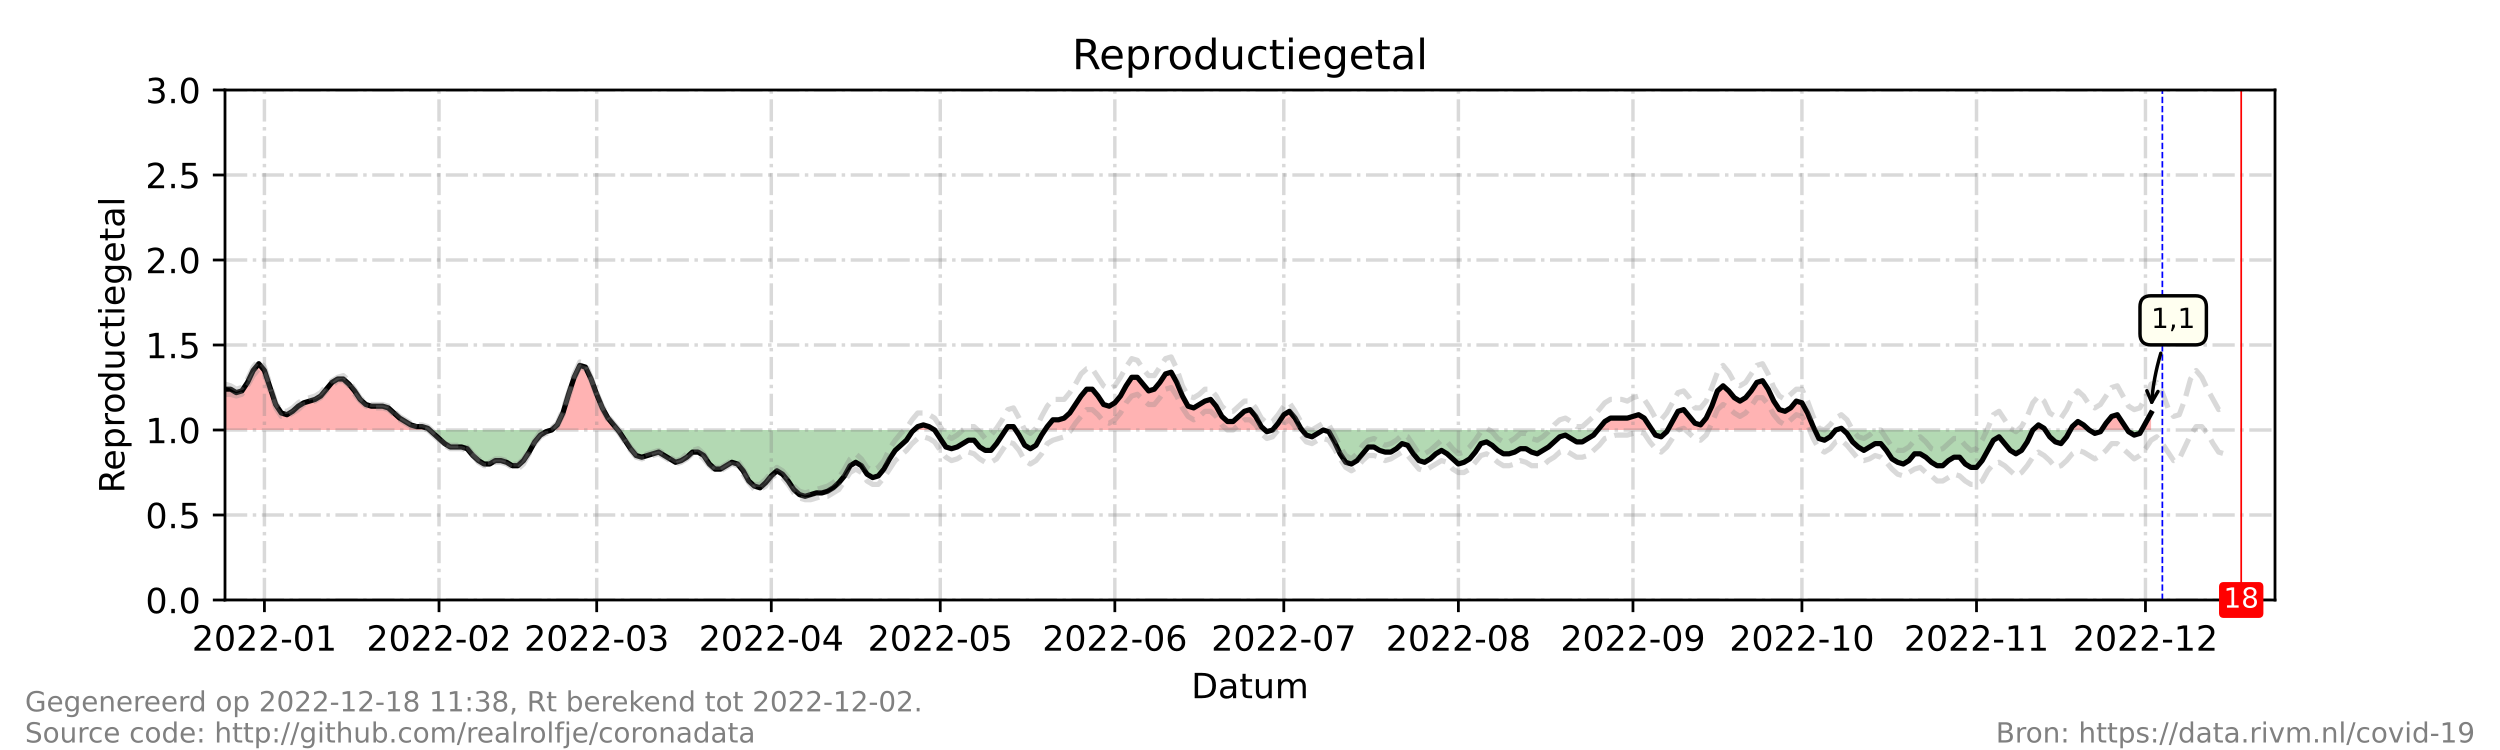 <?xml version="1.0" encoding="utf-8" standalone="no"?>
<!DOCTYPE svg PUBLIC "-//W3C//DTD SVG 1.1//EN"
  "http://www.w3.org/Graphics/SVG/1.1/DTD/svg11.dtd">
<!-- Created with matplotlib (https://matplotlib.org/) -->
<svg height="216pt" version="1.1" viewBox="0 0 720 216" width="720pt" xmlns="http://www.w3.org/2000/svg" xmlns:xlink="http://www.w3.org/1999/xlink">
 <defs>
  <style type="text/css">*{stroke-linecap:butt;stroke-linejoin:round;}</style>
 </defs>
 <g id="figure_1">
  <g id="patch_1">
   <path d="M 0 216 
L 720 216 
L 720 0 
L 0 0 
z
" style="fill:#ffffff;"/>
  </g>
  <g id="axes_1">
   <g id="patch_2">
    <path d="M 64.8 172.8 
L 655.2 172.8 
L 655.2 25.92 
L 64.8 25.92 
z
" style="fill:#ffffff;"/>
   </g>
   <g id="PolyCollection_1">
    <path clip-path="url(#p0fef5efe87)" d="M 64.8 123.84 
L 64.8 123.84 
L 66.422 123.84 
L 68.044 123.84 
L 69.666 123.84 
L 71.288 123.84 
L 72.91 123.84 
L 74.532 123.84 
L 76.154 123.84 
L 77.776 123.84 
L 79.398 123.84 
L 81.02 123.84 
L 82.642 123.84 
L 84.264 123.84 
L 85.886 123.84 
L 87.508 123.84 
L 89.13 123.84 
L 90.752 123.84 
L 92.374 123.84 
L 93.996 123.84 
L 95.618 123.84 
L 97.24 123.84 
L 98.862 123.84 
L 100.484 123.84 
L 102.105 123.84 
L 103.727 123.84 
L 105.349 123.84 
L 106.971 123.84 
L 108.593 123.84 
L 110.215 123.84 
L 111.837 123.84 
L 113.459 123.84 
L 115.081 123.84 
L 116.703 123.84 
L 118.325 123.84 
L 119.947 123.84 
L 121.569 123.84 
L 123.191 123.84 
L 123.732 123.84 
L 123.191 123.35 
L 121.569 122.861 
L 119.947 122.861 
L 118.325 122.371 
L 116.703 121.392 
L 115.081 120.413 
L 113.459 118.944 
L 111.837 117.475 
L 110.215 116.986 
L 108.593 116.986 
L 106.971 116.986 
L 105.349 116.496 
L 103.727 115.027 
L 102.105 112.579 
L 100.484 110.621 
L 98.862 109.152 
L 97.24 109.152 
L 95.618 110.131 
L 93.996 112.09 
L 92.374 114.048 
L 90.752 115.027 
L 89.13 115.517 
L 87.508 116.006 
L 85.886 116.986 
L 84.264 118.454 
L 82.642 119.434 
L 81.02 118.944 
L 79.398 116.496 
L 77.776 111.6 
L 76.154 106.704 
L 74.532 104.746 
L 72.91 106.704 
L 71.288 110.131 
L 69.666 112.579 
L 68.044 113.069 
L 66.422 112.09 
L 64.8 112.09 
z
" style="fill:#ff0000;fill-opacity:0.3;"/>
    <path clip-path="url(#p0fef5efe87)" d="M 158.875 123.84 
L 160.497 123.84 
L 162.119 123.84 
L 163.741 123.84 
L 165.363 123.84 
L 166.985 123.84 
L 168.607 123.84 
L 170.229 123.84 
L 171.851 123.84 
L 173.473 123.84 
L 175.095 123.84 
L 176.716 123.84 
L 177.933 123.84 
L 176.716 122.371 
L 175.095 120.413 
L 173.473 117.475 
L 171.851 113.558 
L 170.229 109.152 
L 168.607 105.725 
L 166.985 105.235 
L 165.363 108.662 
L 163.741 113.558 
L 162.119 118.944 
L 160.497 122.371 
z
" style="fill:#ff0000;fill-opacity:0.3;"/>
    <path clip-path="url(#p0fef5efe87)" d="M 263.222 123.84 
L 264.303 123.84 
L 265.925 123.84 
L 267.547 123.84 
L 269.169 123.84 
L 267.547 122.861 
L 265.925 122.371 
L 264.303 122.861 
z
" style="fill:#ff0000;fill-opacity:0.3;"/>
    <path clip-path="url(#p0fef5efe87)" d="M 289.606 123.84 
L 290.255 123.84 
L 291.877 123.84 
L 292.526 123.84 
L 291.877 122.861 
L 290.255 122.861 
z
" style="fill:#ff0000;fill-opacity:0.3;"/>
    <path clip-path="url(#p0fef5efe87)" d="M 300.96 123.84 
L 301.609 123.84 
L 303.231 123.84 
L 304.853 123.84 
L 306.475 123.84 
L 308.097 123.84 
L 309.719 123.84 
L 311.341 123.84 
L 312.963 123.84 
L 314.585 123.84 
L 316.207 123.84 
L 317.829 123.84 
L 319.451 123.84 
L 321.073 123.84 
L 322.695 123.84 
L 324.316 123.84 
L 325.938 123.84 
L 327.56 123.84 
L 329.182 123.84 
L 330.804 123.84 
L 332.426 123.84 
L 334.048 123.84 
L 335.67 123.84 
L 337.292 123.84 
L 338.914 123.84 
L 340.536 123.84 
L 342.158 123.84 
L 343.78 123.84 
L 345.402 123.84 
L 347.024 123.84 
L 348.646 123.84 
L 350.268 123.84 
L 351.89 123.84 
L 353.512 123.84 
L 355.134 123.84 
L 356.756 123.84 
L 358.378 123.84 
L 360 123.84 
L 361.622 123.84 
L 363.244 123.84 
L 364.325 123.84 
L 363.244 122.861 
L 361.622 119.923 
L 360 117.965 
L 358.378 118.454 
L 356.756 119.923 
L 355.134 121.392 
L 353.512 121.392 
L 351.89 119.923 
L 350.268 116.986 
L 348.646 115.027 
L 347.024 115.517 
L 345.402 116.496 
L 343.78 117.475 
L 342.158 116.986 
L 340.536 114.048 
L 338.914 110.131 
L 337.292 107.194 
L 335.67 107.683 
L 334.048 110.131 
L 332.426 112.09 
L 330.804 112.579 
L 329.182 110.621 
L 327.56 108.662 
L 325.938 108.662 
L 324.316 111.11 
L 322.695 114.048 
L 321.073 116.006 
L 319.451 116.986 
L 317.829 116.496 
L 316.207 114.048 
L 314.585 112.09 
L 312.963 112.09 
L 311.341 114.048 
L 309.719 116.496 
L 308.097 118.944 
L 306.475 120.413 
L 304.853 120.902 
L 303.231 120.902 
L 301.609 122.861 
z
" style="fill:#ff0000;fill-opacity:0.3;"/>
    <path clip-path="url(#p0fef5efe87)" d="M 366.488 123.84 
L 368.11 123.84 
L 369.732 123.84 
L 371.354 123.84 
L 372.976 123.84 
L 374.598 123.84 
L 375.003 123.84 
L 374.598 123.35 
L 372.976 120.413 
L 371.354 118.454 
L 369.732 119.434 
L 368.11 121.882 
z
" style="fill:#ff0000;fill-opacity:0.3;"/>
    <path clip-path="url(#p0fef5efe87)" d="M 460.157 123.84 
L 460.563 123.84 
L 462.185 123.84 
L 463.807 123.84 
L 465.429 123.84 
L 467.051 123.84 
L 468.673 123.84 
L 470.295 123.84 
L 471.916 123.84 
L 473.538 123.84 
L 475.16 123.84 
L 475.809 123.84 
L 475.16 122.861 
L 473.538 120.413 
L 471.916 119.434 
L 470.295 119.923 
L 468.673 120.413 
L 467.051 120.413 
L 465.429 120.413 
L 463.807 120.413 
L 462.185 121.392 
L 460.563 123.35 
z
" style="fill:#ff0000;fill-opacity:0.3;"/>
    <path clip-path="url(#p0fef5efe87)" d="M 480.297 123.84 
L 481.648 123.84 
L 483.27 123.84 
L 484.892 123.84 
L 486.514 123.84 
L 488.136 123.84 
L 489.758 123.84 
L 491.38 123.84 
L 493.002 123.84 
L 494.624 123.84 
L 496.246 123.84 
L 497.868 123.84 
L 499.49 123.84 
L 501.112 123.84 
L 502.734 123.84 
L 504.356 123.84 
L 505.978 123.84 
L 507.6 123.84 
L 509.222 123.84 
L 510.844 123.84 
L 512.466 123.84 
L 514.088 123.84 
L 515.71 123.84 
L 517.332 123.84 
L 518.954 123.84 
L 520.576 123.84 
L 522.198 123.84 
L 522.661 123.84 
L 522.198 122.861 
L 520.576 118.944 
L 518.954 116.006 
L 517.332 115.517 
L 515.71 117.475 
L 514.088 118.454 
L 512.466 117.965 
L 510.844 115.517 
L 509.222 112.09 
L 507.6 109.642 
L 505.978 110.131 
L 504.356 112.579 
L 502.734 114.538 
L 501.112 115.517 
L 499.49 114.538 
L 497.868 112.579 
L 496.246 111.11 
L 494.624 112.579 
L 493.002 116.986 
L 491.38 120.413 
L 489.758 122.371 
L 488.136 121.882 
L 486.514 119.923 
L 484.892 117.965 
L 483.27 118.454 
L 481.648 121.392 
z
" style="fill:#ff0000;fill-opacity:0.3;"/>
    <path clip-path="url(#p0fef5efe87)" d="M 528.686 123.84 
L 530.308 123.84 
L 530.848 123.84 
L 530.308 123.35 
z
" style="fill:#ff0000;fill-opacity:0.3;"/>
    <path clip-path="url(#p0fef5efe87)" d="M 585.455 123.84 
L 587.077 123.84 
L 588.699 123.84 
L 589.023 123.84 
L 588.699 123.35 
L 587.077 122.371 
z
" style="fill:#ff0000;fill-opacity:0.3;"/>
    <path clip-path="url(#p0fef5efe87)" d="M 596.268 123.84 
L 596.809 123.84 
L 598.431 123.84 
L 600.053 123.84 
L 601.675 123.84 
L 600.053 122.371 
L 598.431 121.392 
L 596.809 122.861 
z
" style="fill:#ff0000;fill-opacity:0.3;"/>
    <path clip-path="url(#p0fef5efe87)" d="M 605.243 123.84 
L 606.541 123.84 
L 608.163 123.84 
L 609.785 123.84 
L 611.407 123.84 
L 612.704 123.84 
L 611.407 121.882 
L 609.785 119.434 
L 608.163 119.923 
L 606.541 121.882 
z
" style="fill:#ff0000;fill-opacity:0.3;"/>
    <path clip-path="url(#p0fef5efe87)" d="M 616.813 123.84 
L 617.895 123.84 
L 619.516 123.84 
L 619.516 123.84 
L 619.516 118.944 
L 617.895 121.882 
z
" style="fill:#ff0000;fill-opacity:0.3;"/>
   </g>
   <g id="PolyCollection_2">
    <path clip-path="url(#p0fef5efe87)" d="M 123.732 123.84 
L 124.813 123.84 
L 126.435 123.84 
L 128.057 123.84 
L 129.679 123.84 
L 131.301 123.84 
L 132.923 123.84 
L 134.545 123.84 
L 136.167 123.84 
L 137.789 123.84 
L 139.411 123.84 
L 141.033 123.84 
L 142.655 123.84 
L 144.277 123.84 
L 145.899 123.84 
L 147.521 123.84 
L 149.143 123.84 
L 150.765 123.84 
L 152.387 123.84 
L 154.009 123.84 
L 155.631 123.84 
L 157.253 123.84 
L 158.875 123.84 
L 158.875 123.84 
L 158.875 123.84 
L 157.253 124.33 
L 155.631 125.309 
L 154.009 127.267 
L 152.387 130.205 
L 150.765 132.653 
L 149.143 134.122 
L 147.521 134.122 
L 145.899 133.142 
L 144.277 132.653 
L 142.655 132.653 
L 141.033 133.632 
L 139.411 133.632 
L 137.789 132.653 
L 136.167 131.184 
L 134.545 129.226 
L 132.923 128.736 
L 131.301 128.736 
L 129.679 128.736 
L 128.057 127.757 
L 126.435 126.288 
L 124.813 124.819 
z
" style="fill:#008000;fill-opacity:0.3;"/>
    <path clip-path="url(#p0fef5efe87)" d="M 177.933 123.84 
L 178.338 123.84 
L 179.96 123.84 
L 181.582 123.84 
L 183.204 123.84 
L 184.826 123.84 
L 186.448 123.84 
L 188.07 123.84 
L 189.692 123.84 
L 191.314 123.84 
L 192.936 123.84 
L 194.558 123.84 
L 196.18 123.84 
L 197.802 123.84 
L 199.424 123.84 
L 201.046 123.84 
L 202.668 123.84 
L 204.29 123.84 
L 205.912 123.84 
L 207.534 123.84 
L 209.156 123.84 
L 210.778 123.84 
L 212.4 123.84 
L 214.022 123.84 
L 215.644 123.84 
L 217.266 123.84 
L 218.888 123.84 
L 220.51 123.84 
L 222.132 123.84 
L 223.754 123.84 
L 225.376 123.84 
L 226.998 123.84 
L 228.62 123.84 
L 230.242 123.84 
L 231.864 123.84 
L 233.486 123.84 
L 235.108 123.84 
L 236.73 123.84 
L 238.352 123.84 
L 239.974 123.84 
L 241.596 123.84 
L 243.218 123.84 
L 244.84 123.84 
L 246.462 123.84 
L 248.084 123.84 
L 249.705 123.84 
L 251.327 123.84 
L 252.949 123.84 
L 254.571 123.84 
L 256.193 123.84 
L 257.815 123.84 
L 259.437 123.84 
L 261.059 123.84 
L 262.681 123.84 
L 263.222 123.84 
L 262.681 124.33 
L 261.059 126.778 
L 259.437 128.246 
L 257.815 129.715 
L 256.193 132.163 
L 254.571 135.101 
L 252.949 137.059 
L 251.327 137.549 
L 249.705 136.57 
L 248.084 134.122 
L 246.462 133.142 
L 244.84 134.122 
L 243.218 137.059 
L 241.596 139.018 
L 239.974 140.486 
L 238.352 141.466 
L 236.73 141.955 
L 235.108 141.955 
L 233.486 142.445 
L 231.864 142.934 
L 230.242 142.445 
L 228.62 140.976 
L 226.998 138.528 
L 225.376 136.57 
L 223.754 135.59 
L 222.132 137.059 
L 220.51 139.018 
L 218.888 140.486 
L 217.266 139.997 
L 215.644 138.528 
L 214.022 135.59 
L 212.4 133.632 
L 210.778 133.142 
L 209.156 134.122 
L 207.534 135.101 
L 205.912 135.101 
L 204.29 133.632 
L 202.668 131.184 
L 201.046 130.205 
L 199.424 130.205 
L 197.802 131.674 
L 196.18 132.653 
L 194.558 133.142 
L 192.936 132.163 
L 191.314 131.184 
L 189.692 130.205 
L 188.07 130.694 
L 186.448 131.184 
L 184.826 131.674 
L 183.204 131.184 
L 181.582 129.226 
L 179.96 126.778 
L 178.338 124.33 
z
" style="fill:#008000;fill-opacity:0.3;"/>
    <path clip-path="url(#p0fef5efe87)" d="M 269.169 123.84 
L 269.169 123.84 
L 270.791 123.84 
L 272.413 123.84 
L 274.035 123.84 
L 275.657 123.84 
L 277.279 123.84 
L 278.901 123.84 
L 280.523 123.84 
L 282.145 123.84 
L 283.767 123.84 
L 285.389 123.84 
L 287.011 123.84 
L 288.633 123.84 
L 289.606 123.84 
L 288.633 125.309 
L 287.011 127.757 
L 285.389 129.715 
L 283.767 129.715 
L 282.145 128.736 
L 280.523 126.778 
L 278.901 126.778 
L 277.279 127.757 
L 275.657 128.736 
L 274.035 129.226 
L 272.413 128.736 
L 270.791 126.288 
L 269.169 123.84 
z
" style="fill:#008000;fill-opacity:0.3;"/>
    <path clip-path="url(#p0fef5efe87)" d="M 292.526 123.84 
L 293.499 123.84 
L 295.121 123.84 
L 296.743 123.84 
L 298.365 123.84 
L 299.987 123.84 
L 300.96 123.84 
L 299.987 125.309 
L 298.365 128.246 
L 296.743 129.226 
L 295.121 128.246 
L 293.499 125.309 
z
" style="fill:#008000;fill-opacity:0.3;"/>
    <path clip-path="url(#p0fef5efe87)" d="M 364.325 123.84 
L 364.866 123.84 
L 366.488 123.84 
L 366.488 123.84 
L 366.488 123.84 
L 364.866 124.33 
z
" style="fill:#008000;fill-opacity:0.3;"/>
    <path clip-path="url(#p0fef5efe87)" d="M 375.003 123.84 
L 376.22 123.84 
L 377.842 123.84 
L 379.464 123.84 
L 381.086 123.84 
L 382.708 123.84 
L 384.33 123.84 
L 385.952 123.84 
L 387.574 123.84 
L 389.196 123.84 
L 390.818 123.84 
L 392.44 123.84 
L 394.062 123.84 
L 395.684 123.84 
L 397.305 123.84 
L 398.927 123.84 
L 400.549 123.84 
L 402.171 123.84 
L 403.793 123.84 
L 405.415 123.84 
L 407.037 123.84 
L 408.659 123.84 
L 410.281 123.84 
L 411.903 123.84 
L 413.525 123.84 
L 415.147 123.84 
L 416.769 123.84 
L 418.391 123.84 
L 420.013 123.84 
L 421.635 123.84 
L 423.257 123.84 
L 424.879 123.84 
L 426.501 123.84 
L 428.123 123.84 
L 429.745 123.84 
L 431.367 123.84 
L 432.989 123.84 
L 434.611 123.84 
L 436.233 123.84 
L 437.855 123.84 
L 439.477 123.84 
L 441.099 123.84 
L 442.721 123.84 
L 444.343 123.84 
L 445.965 123.84 
L 447.587 123.84 
L 449.209 123.84 
L 450.831 123.84 
L 452.453 123.84 
L 454.075 123.84 
L 455.697 123.84 
L 457.319 123.84 
L 458.941 123.84 
L 460.157 123.84 
L 458.941 125.309 
L 457.319 126.288 
L 455.697 127.267 
L 454.075 127.267 
L 452.453 126.288 
L 450.831 125.309 
L 449.209 125.798 
L 447.587 127.267 
L 445.965 128.736 
L 444.343 129.715 
L 442.721 130.694 
L 441.099 130.205 
L 439.477 129.226 
L 437.855 129.226 
L 436.233 130.205 
L 434.611 130.694 
L 432.989 130.694 
L 431.367 129.715 
L 429.745 128.246 
L 428.123 127.267 
L 426.501 127.757 
L 424.879 130.205 
L 423.257 132.163 
L 421.635 133.142 
L 420.013 133.632 
L 418.391 132.163 
L 416.769 130.694 
L 415.147 129.715 
L 413.525 130.694 
L 411.903 132.163 
L 410.281 133.142 
L 408.659 132.653 
L 407.037 130.694 
L 405.415 128.246 
L 403.793 127.757 
L 402.171 129.226 
L 400.549 130.205 
L 398.927 130.205 
L 397.305 129.715 
L 395.684 128.736 
L 394.062 128.736 
L 392.44 130.694 
L 390.818 132.653 
L 389.196 133.632 
L 387.574 133.142 
L 385.952 130.694 
L 384.33 127.267 
L 382.708 124.33 
L 381.086 123.84 
L 379.464 124.819 
L 377.842 125.798 
L 376.22 125.309 
z
" style="fill:#008000;fill-opacity:0.3;"/>
    <path clip-path="url(#p0fef5efe87)" d="M 475.809 123.84 
L 476.782 123.84 
L 478.404 123.84 
L 480.026 123.84 
L 480.297 123.84 
L 480.026 124.33 
L 478.404 125.798 
L 476.782 125.309 
z
" style="fill:#008000;fill-opacity:0.3;"/>
    <path clip-path="url(#p0fef5efe87)" d="M 522.661 123.84 
L 523.82 123.84 
L 525.442 123.84 
L 527.064 123.84 
L 528.686 123.84 
L 528.686 123.84 
L 528.686 123.84 
L 527.064 125.798 
L 525.442 126.778 
L 523.82 126.288 
z
" style="fill:#008000;fill-opacity:0.3;"/>
    <path clip-path="url(#p0fef5efe87)" d="M 530.848 123.84 
L 531.93 123.84 
L 533.552 123.84 
L 535.174 123.84 
L 536.796 123.84 
L 538.418 123.84 
L 540.04 123.84 
L 541.662 123.84 
L 543.284 123.84 
L 544.905 123.84 
L 546.527 123.84 
L 548.149 123.84 
L 549.771 123.84 
L 551.393 123.84 
L 553.015 123.84 
L 554.637 123.84 
L 556.259 123.84 
L 557.881 123.84 
L 559.503 123.84 
L 561.125 123.84 
L 562.747 123.84 
L 564.369 123.84 
L 565.991 123.84 
L 567.613 123.84 
L 569.235 123.84 
L 570.857 123.84 
L 572.479 123.84 
L 574.101 123.84 
L 575.723 123.84 
L 577.345 123.84 
L 578.967 123.84 
L 580.589 123.84 
L 582.211 123.84 
L 583.833 123.84 
L 585.455 123.84 
L 585.455 123.84 
L 585.455 123.84 
L 583.833 127.267 
L 582.211 129.715 
L 580.589 130.694 
L 578.967 129.715 
L 577.345 127.757 
L 575.723 125.798 
L 574.101 126.778 
L 572.479 129.715 
L 570.857 132.653 
L 569.235 134.611 
L 567.613 134.611 
L 565.991 133.632 
L 564.369 131.674 
L 562.747 131.674 
L 561.125 132.653 
L 559.503 134.122 
L 557.881 134.122 
L 556.259 133.142 
L 554.637 131.674 
L 553.015 130.694 
L 551.393 130.694 
L 549.771 132.653 
L 548.149 133.632 
L 546.527 133.142 
L 544.905 132.163 
L 543.284 129.715 
L 541.662 127.757 
L 540.04 127.757 
L 538.418 128.736 
L 536.796 129.715 
L 535.174 128.736 
L 533.552 127.267 
L 531.93 124.819 
z
" style="fill:#008000;fill-opacity:0.3;"/>
    <path clip-path="url(#p0fef5efe87)" d="M 589.023 123.84 
L 590.321 123.84 
L 591.943 123.84 
L 593.565 123.84 
L 595.187 123.84 
L 596.268 123.84 
L 595.187 125.798 
L 593.565 127.757 
L 591.943 127.267 
L 590.321 125.798 
z
" style="fill:#008000;fill-opacity:0.3;"/>
    <path clip-path="url(#p0fef5efe87)" d="M 601.675 123.84 
L 601.675 123.84 
L 603.297 123.84 
L 604.919 123.84 
L 605.243 123.84 
L 604.919 124.33 
L 603.297 124.819 
L 601.675 123.84 
z
" style="fill:#008000;fill-opacity:0.3;"/>
    <path clip-path="url(#p0fef5efe87)" d="M 612.704 123.84 
L 613.029 123.84 
L 614.651 123.84 
L 616.273 123.84 
L 616.813 123.84 
L 616.273 124.819 
L 614.651 125.309 
L 613.029 124.33 
z
" style="fill:#008000;fill-opacity:0.3;"/>
   </g>
   <g id="matplotlib.axis_1">
    <g id="xtick_1">
     <g id="line2d_1">
      <path clip-path="url(#p0fef5efe87)" d="M 76.154 172.8 
L 76.154 25.92 
" style="fill:none;stroke:#808080;stroke-dasharray:6.4,1.6,1,1.6;stroke-dashoffset:0;stroke-opacity:0.3;"/>
     </g>
     <g id="line2d_2">
      <defs>
       <path d="M 0 0 
L 0 3.5 
" id="m20285aac49" style="stroke:#000000;stroke-width:0.8;"/>
      </defs>
      <g>
       <use style="stroke:#000000;stroke-width:0.8;" x="76.154" xlink:href="#m20285aac49" y="172.8"/>
      </g>
     </g>
     <g id="text_1">
      <!-- 2022-01 -->
      <g transform="translate(55.262 187.398)scale(0.1 -0.1)">
       <defs>
        <path d="M 19.188 8.297 
L 53.609 8.297 
L 53.609 0 
L 7.328 0 
L 7.328 8.297 
Q 12.938 14.109 22.625 23.891 
Q 32.328 33.688 34.812 36.531 
Q 39.547 41.844 41.422 45.531 
Q 43.312 49.219 43.312 52.781 
Q 43.312 58.594 39.234 62.25 
Q 35.156 65.922 28.609 65.922 
Q 23.969 65.922 18.812 64.312 
Q 13.672 62.703 7.812 59.422 
L 7.812 69.391 
Q 13.766 71.781 18.938 73 
Q 24.125 74.219 28.422 74.219 
Q 39.75 74.219 46.484 68.547 
Q 53.219 62.891 53.219 53.422 
Q 53.219 48.922 51.531 44.891 
Q 49.859 40.875 45.406 35.406 
Q 44.188 33.984 37.641 27.219 
Q 31.109 20.453 19.188 8.297 
z
" id="DejaVuSans-50"/>
        <path d="M 31.781 66.406 
Q 24.172 66.406 20.328 58.906 
Q 16.5 51.422 16.5 36.375 
Q 16.5 21.391 20.328 13.891 
Q 24.172 6.391 31.781 6.391 
Q 39.453 6.391 43.281 13.891 
Q 47.125 21.391 47.125 36.375 
Q 47.125 51.422 43.281 58.906 
Q 39.453 66.406 31.781 66.406 
z
M 31.781 74.219 
Q 44.047 74.219 50.516 64.516 
Q 56.984 54.828 56.984 36.375 
Q 56.984 17.969 50.516 8.266 
Q 44.047 -1.422 31.781 -1.422 
Q 19.531 -1.422 13.062 8.266 
Q 6.594 17.969 6.594 36.375 
Q 6.594 54.828 13.062 64.516 
Q 19.531 74.219 31.781 74.219 
z
" id="DejaVuSans-48"/>
        <path d="M 4.891 31.391 
L 31.203 31.391 
L 31.203 23.391 
L 4.891 23.391 
z
" id="DejaVuSans-45"/>
        <path d="M 12.406 8.297 
L 28.516 8.297 
L 28.516 63.922 
L 10.984 60.406 
L 10.984 69.391 
L 28.422 72.906 
L 38.281 72.906 
L 38.281 8.297 
L 54.391 8.297 
L 54.391 0 
L 12.406 0 
z
" id="DejaVuSans-49"/>
       </defs>
       <use xlink:href="#DejaVuSans-50"/>
       <use x="63.623" xlink:href="#DejaVuSans-48"/>
       <use x="127.246" xlink:href="#DejaVuSans-50"/>
       <use x="190.869" xlink:href="#DejaVuSans-50"/>
       <use x="254.492" xlink:href="#DejaVuSans-45"/>
       <use x="290.576" xlink:href="#DejaVuSans-48"/>
       <use x="354.199" xlink:href="#DejaVuSans-49"/>
      </g>
     </g>
    </g>
    <g id="xtick_2">
     <g id="line2d_3">
      <path clip-path="url(#p0fef5efe87)" d="M 126.435 172.8 
L 126.435 25.92 
" style="fill:none;stroke:#808080;stroke-dasharray:6.4,1.6,1,1.6;stroke-dashoffset:0;stroke-opacity:0.3;"/>
     </g>
     <g id="line2d_4">
      <g>
       <use style="stroke:#000000;stroke-width:0.8;" x="126.435" xlink:href="#m20285aac49" y="172.8"/>
      </g>
     </g>
     <g id="text_2">
      <!-- 2022-02 -->
      <g transform="translate(105.544 187.398)scale(0.1 -0.1)">
       <use xlink:href="#DejaVuSans-50"/>
       <use x="63.623" xlink:href="#DejaVuSans-48"/>
       <use x="127.246" xlink:href="#DejaVuSans-50"/>
       <use x="190.869" xlink:href="#DejaVuSans-50"/>
       <use x="254.492" xlink:href="#DejaVuSans-45"/>
       <use x="290.576" xlink:href="#DejaVuSans-48"/>
       <use x="354.199" xlink:href="#DejaVuSans-50"/>
      </g>
     </g>
    </g>
    <g id="xtick_3">
     <g id="line2d_5">
      <path clip-path="url(#p0fef5efe87)" d="M 171.851 172.8 
L 171.851 25.92 
" style="fill:none;stroke:#808080;stroke-dasharray:6.4,1.6,1,1.6;stroke-dashoffset:0;stroke-opacity:0.3;"/>
     </g>
     <g id="line2d_6">
      <g>
       <use style="stroke:#000000;stroke-width:0.8;" x="171.851" xlink:href="#m20285aac49" y="172.8"/>
      </g>
     </g>
     <g id="text_3">
      <!-- 2022-03 -->
      <g transform="translate(150.959 187.398)scale(0.1 -0.1)">
       <defs>
        <path d="M 40.578 39.312 
Q 47.656 37.797 51.625 33 
Q 55.609 28.219 55.609 21.188 
Q 55.609 10.406 48.188 4.484 
Q 40.766 -1.422 27.094 -1.422 
Q 22.516 -1.422 17.656 -0.516 
Q 12.797 0.391 7.625 2.203 
L 7.625 11.719 
Q 11.719 9.328 16.594 8.109 
Q 21.484 6.891 26.812 6.891 
Q 36.078 6.891 40.938 10.547 
Q 45.797 14.203 45.797 21.188 
Q 45.797 27.641 41.281 31.266 
Q 36.766 34.906 28.719 34.906 
L 20.219 34.906 
L 20.219 43.016 
L 29.109 43.016 
Q 36.375 43.016 40.234 45.922 
Q 44.094 48.828 44.094 54.297 
Q 44.094 59.906 40.109 62.906 
Q 36.141 65.922 28.719 65.922 
Q 24.656 65.922 20.016 65.031 
Q 15.375 64.156 9.812 62.312 
L 9.812 71.094 
Q 15.438 72.656 20.344 73.438 
Q 25.25 74.219 29.594 74.219 
Q 40.828 74.219 47.359 69.109 
Q 53.906 64.016 53.906 55.328 
Q 53.906 49.266 50.438 45.094 
Q 46.969 40.922 40.578 39.312 
z
" id="DejaVuSans-51"/>
       </defs>
       <use xlink:href="#DejaVuSans-50"/>
       <use x="63.623" xlink:href="#DejaVuSans-48"/>
       <use x="127.246" xlink:href="#DejaVuSans-50"/>
       <use x="190.869" xlink:href="#DejaVuSans-50"/>
       <use x="254.492" xlink:href="#DejaVuSans-45"/>
       <use x="290.576" xlink:href="#DejaVuSans-48"/>
       <use x="354.199" xlink:href="#DejaVuSans-51"/>
      </g>
     </g>
    </g>
    <g id="xtick_4">
     <g id="line2d_7">
      <path clip-path="url(#p0fef5efe87)" d="M 222.132 172.8 
L 222.132 25.92 
" style="fill:none;stroke:#808080;stroke-dasharray:6.4,1.6,1,1.6;stroke-dashoffset:0;stroke-opacity:0.3;"/>
     </g>
     <g id="line2d_8">
      <g>
       <use style="stroke:#000000;stroke-width:0.8;" x="222.132" xlink:href="#m20285aac49" y="172.8"/>
      </g>
     </g>
     <g id="text_4">
      <!-- 2022-04 -->
      <g transform="translate(201.24 187.398)scale(0.1 -0.1)">
       <defs>
        <path d="M 37.797 64.312 
L 12.891 25.391 
L 37.797 25.391 
z
M 35.203 72.906 
L 47.609 72.906 
L 47.609 25.391 
L 58.016 25.391 
L 58.016 17.188 
L 47.609 17.188 
L 47.609 0 
L 37.797 0 
L 37.797 17.188 
L 4.891 17.188 
L 4.891 26.703 
z
" id="DejaVuSans-52"/>
       </defs>
       <use xlink:href="#DejaVuSans-50"/>
       <use x="63.623" xlink:href="#DejaVuSans-48"/>
       <use x="127.246" xlink:href="#DejaVuSans-50"/>
       <use x="190.869" xlink:href="#DejaVuSans-50"/>
       <use x="254.492" xlink:href="#DejaVuSans-45"/>
       <use x="290.576" xlink:href="#DejaVuSans-48"/>
       <use x="354.199" xlink:href="#DejaVuSans-52"/>
      </g>
     </g>
    </g>
    <g id="xtick_5">
     <g id="line2d_9">
      <path clip-path="url(#p0fef5efe87)" d="M 270.791 172.8 
L 270.791 25.92 
" style="fill:none;stroke:#808080;stroke-dasharray:6.4,1.6,1,1.6;stroke-dashoffset:0;stroke-opacity:0.3;"/>
     </g>
     <g id="line2d_10">
      <g>
       <use style="stroke:#000000;stroke-width:0.8;" x="270.791" xlink:href="#m20285aac49" y="172.8"/>
      </g>
     </g>
     <g id="text_5">
      <!-- 2022-05 -->
      <g transform="translate(249.9 187.398)scale(0.1 -0.1)">
       <defs>
        <path d="M 10.797 72.906 
L 49.516 72.906 
L 49.516 64.594 
L 19.828 64.594 
L 19.828 46.734 
Q 21.969 47.469 24.109 47.828 
Q 26.266 48.188 28.422 48.188 
Q 40.625 48.188 47.75 41.5 
Q 54.891 34.812 54.891 23.391 
Q 54.891 11.625 47.562 5.094 
Q 40.234 -1.422 26.906 -1.422 
Q 22.312 -1.422 17.547 -0.641 
Q 12.797 0.141 7.719 1.703 
L 7.719 11.625 
Q 12.109 9.234 16.797 8.062 
Q 21.484 6.891 26.703 6.891 
Q 35.156 6.891 40.078 11.328 
Q 45.016 15.766 45.016 23.391 
Q 45.016 31 40.078 35.438 
Q 35.156 39.891 26.703 39.891 
Q 22.75 39.891 18.812 39.016 
Q 14.891 38.141 10.797 36.281 
z
" id="DejaVuSans-53"/>
       </defs>
       <use xlink:href="#DejaVuSans-50"/>
       <use x="63.623" xlink:href="#DejaVuSans-48"/>
       <use x="127.246" xlink:href="#DejaVuSans-50"/>
       <use x="190.869" xlink:href="#DejaVuSans-50"/>
       <use x="254.492" xlink:href="#DejaVuSans-45"/>
       <use x="290.576" xlink:href="#DejaVuSans-48"/>
       <use x="354.199" xlink:href="#DejaVuSans-53"/>
      </g>
     </g>
    </g>
    <g id="xtick_6">
     <g id="line2d_11">
      <path clip-path="url(#p0fef5efe87)" d="M 321.073 172.8 
L 321.073 25.92 
" style="fill:none;stroke:#808080;stroke-dasharray:6.4,1.6,1,1.6;stroke-dashoffset:0;stroke-opacity:0.3;"/>
     </g>
     <g id="line2d_12">
      <g>
       <use style="stroke:#000000;stroke-width:0.8;" x="321.073" xlink:href="#m20285aac49" y="172.8"/>
      </g>
     </g>
     <g id="text_6">
      <!-- 2022-06 -->
      <g transform="translate(300.181 187.398)scale(0.1 -0.1)">
       <defs>
        <path d="M 33.016 40.375 
Q 26.375 40.375 22.484 35.828 
Q 18.609 31.297 18.609 23.391 
Q 18.609 15.531 22.484 10.953 
Q 26.375 6.391 33.016 6.391 
Q 39.656 6.391 43.531 10.953 
Q 47.406 15.531 47.406 23.391 
Q 47.406 31.297 43.531 35.828 
Q 39.656 40.375 33.016 40.375 
z
M 52.594 71.297 
L 52.594 62.312 
Q 48.875 64.062 45.094 64.984 
Q 41.312 65.922 37.594 65.922 
Q 27.828 65.922 22.672 59.328 
Q 17.531 52.734 16.797 39.406 
Q 19.672 43.656 24.016 45.922 
Q 28.375 48.188 33.594 48.188 
Q 44.578 48.188 50.953 41.516 
Q 57.328 34.859 57.328 23.391 
Q 57.328 12.156 50.688 5.359 
Q 44.047 -1.422 33.016 -1.422 
Q 20.359 -1.422 13.672 8.266 
Q 6.984 17.969 6.984 36.375 
Q 6.984 53.656 15.188 63.938 
Q 23.391 74.219 37.203 74.219 
Q 40.922 74.219 44.703 73.484 
Q 48.484 72.75 52.594 71.297 
z
" id="DejaVuSans-54"/>
       </defs>
       <use xlink:href="#DejaVuSans-50"/>
       <use x="63.623" xlink:href="#DejaVuSans-48"/>
       <use x="127.246" xlink:href="#DejaVuSans-50"/>
       <use x="190.869" xlink:href="#DejaVuSans-50"/>
       <use x="254.492" xlink:href="#DejaVuSans-45"/>
       <use x="290.576" xlink:href="#DejaVuSans-48"/>
       <use x="354.199" xlink:href="#DejaVuSans-54"/>
      </g>
     </g>
    </g>
    <g id="xtick_7">
     <g id="line2d_13">
      <path clip-path="url(#p0fef5efe87)" d="M 369.732 172.8 
L 369.732 25.92 
" style="fill:none;stroke:#808080;stroke-dasharray:6.4,1.6,1,1.6;stroke-dashoffset:0;stroke-opacity:0.3;"/>
     </g>
     <g id="line2d_14">
      <g>
       <use style="stroke:#000000;stroke-width:0.8;" x="369.732" xlink:href="#m20285aac49" y="172.8"/>
      </g>
     </g>
     <g id="text_7">
      <!-- 2022-07 -->
      <g transform="translate(348.84 187.398)scale(0.1 -0.1)">
       <defs>
        <path d="M 8.203 72.906 
L 55.078 72.906 
L 55.078 68.703 
L 28.609 0 
L 18.312 0 
L 43.219 64.594 
L 8.203 64.594 
z
" id="DejaVuSans-55"/>
       </defs>
       <use xlink:href="#DejaVuSans-50"/>
       <use x="63.623" xlink:href="#DejaVuSans-48"/>
       <use x="127.246" xlink:href="#DejaVuSans-50"/>
       <use x="190.869" xlink:href="#DejaVuSans-50"/>
       <use x="254.492" xlink:href="#DejaVuSans-45"/>
       <use x="290.576" xlink:href="#DejaVuSans-48"/>
       <use x="354.199" xlink:href="#DejaVuSans-55"/>
      </g>
     </g>
    </g>
    <g id="xtick_8">
     <g id="line2d_15">
      <path clip-path="url(#p0fef5efe87)" d="M 420.013 172.8 
L 420.013 25.92 
" style="fill:none;stroke:#808080;stroke-dasharray:6.4,1.6,1,1.6;stroke-dashoffset:0;stroke-opacity:0.3;"/>
     </g>
     <g id="line2d_16">
      <g>
       <use style="stroke:#000000;stroke-width:0.8;" x="420.013" xlink:href="#m20285aac49" y="172.8"/>
      </g>
     </g>
     <g id="text_8">
      <!-- 2022-08 -->
      <g transform="translate(399.122 187.398)scale(0.1 -0.1)">
       <defs>
        <path d="M 31.781 34.625 
Q 24.75 34.625 20.719 30.859 
Q 16.703 27.094 16.703 20.516 
Q 16.703 13.922 20.719 10.156 
Q 24.75 6.391 31.781 6.391 
Q 38.812 6.391 42.859 10.172 
Q 46.922 13.969 46.922 20.516 
Q 46.922 27.094 42.891 30.859 
Q 38.875 34.625 31.781 34.625 
z
M 21.922 38.812 
Q 15.578 40.375 12.031 44.719 
Q 8.5 49.078 8.5 55.328 
Q 8.5 64.062 14.719 69.141 
Q 20.953 74.219 31.781 74.219 
Q 42.672 74.219 48.875 69.141 
Q 55.078 64.062 55.078 55.328 
Q 55.078 49.078 51.531 44.719 
Q 48 40.375 41.703 38.812 
Q 48.828 37.156 52.797 32.312 
Q 56.781 27.484 56.781 20.516 
Q 56.781 9.906 50.312 4.234 
Q 43.844 -1.422 31.781 -1.422 
Q 19.734 -1.422 13.25 4.234 
Q 6.781 9.906 6.781 20.516 
Q 6.781 27.484 10.781 32.312 
Q 14.797 37.156 21.922 38.812 
z
M 18.312 54.391 
Q 18.312 48.734 21.844 45.562 
Q 25.391 42.391 31.781 42.391 
Q 38.141 42.391 41.719 45.562 
Q 45.312 48.734 45.312 54.391 
Q 45.312 60.062 41.719 63.234 
Q 38.141 66.406 31.781 66.406 
Q 25.391 66.406 21.844 63.234 
Q 18.312 60.062 18.312 54.391 
z
" id="DejaVuSans-56"/>
       </defs>
       <use xlink:href="#DejaVuSans-50"/>
       <use x="63.623" xlink:href="#DejaVuSans-48"/>
       <use x="127.246" xlink:href="#DejaVuSans-50"/>
       <use x="190.869" xlink:href="#DejaVuSans-50"/>
       <use x="254.492" xlink:href="#DejaVuSans-45"/>
       <use x="290.576" xlink:href="#DejaVuSans-48"/>
       <use x="354.199" xlink:href="#DejaVuSans-56"/>
      </g>
     </g>
    </g>
    <g id="xtick_9">
     <g id="line2d_17">
      <path clip-path="url(#p0fef5efe87)" d="M 470.295 172.8 
L 470.295 25.92 
" style="fill:none;stroke:#808080;stroke-dasharray:6.4,1.6,1,1.6;stroke-dashoffset:0;stroke-opacity:0.3;"/>
     </g>
     <g id="line2d_18">
      <g>
       <use style="stroke:#000000;stroke-width:0.8;" x="470.295" xlink:href="#m20285aac49" y="172.8"/>
      </g>
     </g>
     <g id="text_9">
      <!-- 2022-09 -->
      <g transform="translate(449.403 187.398)scale(0.1 -0.1)">
       <defs>
        <path d="M 10.984 1.516 
L 10.984 10.5 
Q 14.703 8.734 18.5 7.812 
Q 22.312 6.891 25.984 6.891 
Q 35.75 6.891 40.891 13.453 
Q 46.047 20.016 46.781 33.406 
Q 43.953 29.203 39.594 26.953 
Q 35.25 24.703 29.984 24.703 
Q 19.047 24.703 12.672 31.312 
Q 6.297 37.938 6.297 49.422 
Q 6.297 60.641 12.938 67.422 
Q 19.578 74.219 30.609 74.219 
Q 43.266 74.219 49.922 64.516 
Q 56.594 54.828 56.594 36.375 
Q 56.594 19.141 48.406 8.859 
Q 40.234 -1.422 26.422 -1.422 
Q 22.703 -1.422 18.891 -0.688 
Q 15.094 0.047 10.984 1.516 
z
M 30.609 32.422 
Q 37.25 32.422 41.125 36.953 
Q 45.016 41.5 45.016 49.422 
Q 45.016 57.281 41.125 61.844 
Q 37.25 66.406 30.609 66.406 
Q 23.969 66.406 20.094 61.844 
Q 16.219 57.281 16.219 49.422 
Q 16.219 41.5 20.094 36.953 
Q 23.969 32.422 30.609 32.422 
z
" id="DejaVuSans-57"/>
       </defs>
       <use xlink:href="#DejaVuSans-50"/>
       <use x="63.623" xlink:href="#DejaVuSans-48"/>
       <use x="127.246" xlink:href="#DejaVuSans-50"/>
       <use x="190.869" xlink:href="#DejaVuSans-50"/>
       <use x="254.492" xlink:href="#DejaVuSans-45"/>
       <use x="290.576" xlink:href="#DejaVuSans-48"/>
       <use x="354.199" xlink:href="#DejaVuSans-57"/>
      </g>
     </g>
    </g>
    <g id="xtick_10">
     <g id="line2d_19">
      <path clip-path="url(#p0fef5efe87)" d="M 518.954 172.8 
L 518.954 25.92 
" style="fill:none;stroke:#808080;stroke-dasharray:6.4,1.6,1,1.6;stroke-dashoffset:0;stroke-opacity:0.3;"/>
     </g>
     <g id="line2d_20">
      <g>
       <use style="stroke:#000000;stroke-width:0.8;" x="518.954" xlink:href="#m20285aac49" y="172.8"/>
      </g>
     </g>
     <g id="text_10">
      <!-- 2022-10 -->
      <g transform="translate(498.062 187.398)scale(0.1 -0.1)">
       <use xlink:href="#DejaVuSans-50"/>
       <use x="63.623" xlink:href="#DejaVuSans-48"/>
       <use x="127.246" xlink:href="#DejaVuSans-50"/>
       <use x="190.869" xlink:href="#DejaVuSans-50"/>
       <use x="254.492" xlink:href="#DejaVuSans-45"/>
       <use x="290.576" xlink:href="#DejaVuSans-49"/>
       <use x="354.199" xlink:href="#DejaVuSans-48"/>
      </g>
     </g>
    </g>
    <g id="xtick_11">
     <g id="line2d_21">
      <path clip-path="url(#p0fef5efe87)" d="M 569.235 172.8 
L 569.235 25.92 
" style="fill:none;stroke:#808080;stroke-dasharray:6.4,1.6,1,1.6;stroke-dashoffset:0;stroke-opacity:0.3;"/>
     </g>
     <g id="line2d_22">
      <g>
       <use style="stroke:#000000;stroke-width:0.8;" x="569.235" xlink:href="#m20285aac49" y="172.8"/>
      </g>
     </g>
     <g id="text_11">
      <!-- 2022-11 -->
      <g transform="translate(548.344 187.398)scale(0.1 -0.1)">
       <use xlink:href="#DejaVuSans-50"/>
       <use x="63.623" xlink:href="#DejaVuSans-48"/>
       <use x="127.246" xlink:href="#DejaVuSans-50"/>
       <use x="190.869" xlink:href="#DejaVuSans-50"/>
       <use x="254.492" xlink:href="#DejaVuSans-45"/>
       <use x="290.576" xlink:href="#DejaVuSans-49"/>
       <use x="354.199" xlink:href="#DejaVuSans-49"/>
      </g>
     </g>
    </g>
    <g id="xtick_12">
     <g id="line2d_23">
      <path clip-path="url(#p0fef5efe87)" d="M 617.895 172.8 
L 617.895 25.92 
" style="fill:none;stroke:#808080;stroke-dasharray:6.4,1.6,1,1.6;stroke-dashoffset:0;stroke-opacity:0.3;"/>
     </g>
     <g id="line2d_24">
      <g>
       <use style="stroke:#000000;stroke-width:0.8;" x="617.895" xlink:href="#m20285aac49" y="172.8"/>
      </g>
     </g>
     <g id="text_12">
      <!-- 2022-12 -->
      <g transform="translate(597.003 187.398)scale(0.1 -0.1)">
       <use xlink:href="#DejaVuSans-50"/>
       <use x="63.623" xlink:href="#DejaVuSans-48"/>
       <use x="127.246" xlink:href="#DejaVuSans-50"/>
       <use x="190.869" xlink:href="#DejaVuSans-50"/>
       <use x="254.492" xlink:href="#DejaVuSans-45"/>
       <use x="290.576" xlink:href="#DejaVuSans-49"/>
       <use x="354.199" xlink:href="#DejaVuSans-50"/>
      </g>
     </g>
    </g>
    <g id="text_13">
     <!-- Datum -->
     <g transform="translate(343.087 201.077)scale(0.1 -0.1)">
      <defs>
       <path d="M 19.672 64.797 
L 19.672 8.109 
L 31.594 8.109 
Q 46.688 8.109 53.688 14.938 
Q 60.688 21.781 60.688 36.531 
Q 60.688 51.172 53.688 57.984 
Q 46.688 64.797 31.594 64.797 
z
M 9.812 72.906 
L 30.078 72.906 
Q 51.266 72.906 61.172 64.094 
Q 71.094 55.281 71.094 36.531 
Q 71.094 17.672 61.125 8.828 
Q 51.172 0 30.078 0 
L 9.812 0 
z
" id="DejaVuSans-68"/>
       <path d="M 34.281 27.484 
Q 23.391 27.484 19.188 25 
Q 14.984 22.516 14.984 16.5 
Q 14.984 11.719 18.141 8.906 
Q 21.297 6.109 26.703 6.109 
Q 34.188 6.109 38.703 11.406 
Q 43.219 16.703 43.219 25.484 
L 43.219 27.484 
z
M 52.203 31.203 
L 52.203 0 
L 43.219 0 
L 43.219 8.297 
Q 40.141 3.328 35.547 0.953 
Q 30.953 -1.422 24.312 -1.422 
Q 15.922 -1.422 10.953 3.297 
Q 6 8.016 6 15.922 
Q 6 25.141 12.172 29.828 
Q 18.359 34.516 30.609 34.516 
L 43.219 34.516 
L 43.219 35.406 
Q 43.219 41.609 39.141 45 
Q 35.062 48.391 27.688 48.391 
Q 23 48.391 18.547 47.266 
Q 14.109 46.141 10.016 43.891 
L 10.016 52.203 
Q 14.938 54.109 19.578 55.047 
Q 24.219 56 28.609 56 
Q 40.484 56 46.344 49.844 
Q 52.203 43.703 52.203 31.203 
z
" id="DejaVuSans-97"/>
       <path d="M 18.312 70.219 
L 18.312 54.688 
L 36.812 54.688 
L 36.812 47.703 
L 18.312 47.703 
L 18.312 18.016 
Q 18.312 11.328 20.141 9.422 
Q 21.969 7.516 27.594 7.516 
L 36.812 7.516 
L 36.812 0 
L 27.594 0 
Q 17.188 0 13.234 3.875 
Q 9.281 7.766 9.281 18.016 
L 9.281 47.703 
L 2.688 47.703 
L 2.688 54.688 
L 9.281 54.688 
L 9.281 70.219 
z
" id="DejaVuSans-116"/>
       <path d="M 8.5 21.578 
L 8.5 54.688 
L 17.484 54.688 
L 17.484 21.922 
Q 17.484 14.156 20.5 10.266 
Q 23.531 6.391 29.594 6.391 
Q 36.859 6.391 41.078 11.031 
Q 45.312 15.672 45.312 23.688 
L 45.312 54.688 
L 54.297 54.688 
L 54.297 0 
L 45.312 0 
L 45.312 8.406 
Q 42.047 3.422 37.719 1 
Q 33.406 -1.422 27.688 -1.422 
Q 18.266 -1.422 13.375 4.438 
Q 8.5 10.297 8.5 21.578 
z
M 31.109 56 
z
" id="DejaVuSans-117"/>
       <path d="M 52 44.188 
Q 55.375 50.25 60.062 53.125 
Q 64.75 56 71.094 56 
Q 79.641 56 84.281 50.016 
Q 88.922 44.047 88.922 33.016 
L 88.922 0 
L 79.891 0 
L 79.891 32.719 
Q 79.891 40.578 77.094 44.375 
Q 74.312 48.188 68.609 48.188 
Q 61.625 48.188 57.562 43.547 
Q 53.516 38.922 53.516 30.906 
L 53.516 0 
L 44.484 0 
L 44.484 32.719 
Q 44.484 40.625 41.703 44.406 
Q 38.922 48.188 33.109 48.188 
Q 26.219 48.188 22.156 43.531 
Q 18.109 38.875 18.109 30.906 
L 18.109 0 
L 9.078 0 
L 9.078 54.688 
L 18.109 54.688 
L 18.109 46.188 
Q 21.188 51.219 25.484 53.609 
Q 29.781 56 35.688 56 
Q 41.656 56 45.828 52.969 
Q 50 49.953 52 44.188 
z
" id="DejaVuSans-109"/>
      </defs>
      <use xlink:href="#DejaVuSans-68"/>
      <use x="77.002" xlink:href="#DejaVuSans-97"/>
      <use x="138.281" xlink:href="#DejaVuSans-116"/>
      <use x="177.49" xlink:href="#DejaVuSans-117"/>
      <use x="240.869" xlink:href="#DejaVuSans-109"/>
     </g>
    </g>
   </g>
   <g id="matplotlib.axis_2">
    <g id="ytick_1">
     <g id="line2d_25">
      <path clip-path="url(#p0fef5efe87)" d="M 64.8 172.8 
L 655.2 172.8 
" style="fill:none;stroke:#808080;stroke-dasharray:6.4,1.6,1,1.6;stroke-dashoffset:0;stroke-opacity:0.3;"/>
     </g>
     <g id="line2d_26">
      <defs>
       <path d="M 0 0 
L -3.5 0 
" id="m39409229cb" style="stroke:#000000;stroke-width:0.8;"/>
      </defs>
      <g>
       <use style="stroke:#000000;stroke-width:0.8;" x="64.8" xlink:href="#m39409229cb" y="172.8"/>
      </g>
     </g>
     <g id="text_14">
      <!-- 0.0 -->
      <g transform="translate(41.897 176.599)scale(0.1 -0.1)">
       <defs>
        <path d="M 10.688 12.406 
L 21 12.406 
L 21 0 
L 10.688 0 
z
" id="DejaVuSans-46"/>
       </defs>
       <use xlink:href="#DejaVuSans-48"/>
       <use x="63.623" xlink:href="#DejaVuSans-46"/>
       <use x="95.41" xlink:href="#DejaVuSans-48"/>
      </g>
     </g>
    </g>
    <g id="ytick_2">
     <g id="line2d_27">
      <path clip-path="url(#p0fef5efe87)" d="M 64.8 148.32 
L 655.2 148.32 
" style="fill:none;stroke:#808080;stroke-dasharray:6.4,1.6,1,1.6;stroke-dashoffset:0;stroke-opacity:0.3;"/>
     </g>
     <g id="line2d_28">
      <g>
       <use style="stroke:#000000;stroke-width:0.8;" x="64.8" xlink:href="#m39409229cb" y="148.32"/>
      </g>
     </g>
     <g id="text_15">
      <!-- 0.5 -->
      <g transform="translate(41.897 152.119)scale(0.1 -0.1)">
       <use xlink:href="#DejaVuSans-48"/>
       <use x="63.623" xlink:href="#DejaVuSans-46"/>
       <use x="95.41" xlink:href="#DejaVuSans-53"/>
      </g>
     </g>
    </g>
    <g id="ytick_3">
     <g id="line2d_29">
      <path clip-path="url(#p0fef5efe87)" d="M 64.8 123.84 
L 655.2 123.84 
" style="fill:none;stroke:#808080;stroke-dasharray:6.4,1.6,1,1.6;stroke-dashoffset:0;stroke-opacity:0.3;"/>
     </g>
     <g id="line2d_30">
      <g>
       <use style="stroke:#000000;stroke-width:0.8;" x="64.8" xlink:href="#m39409229cb" y="123.84"/>
      </g>
     </g>
     <g id="text_16">
      <!-- 1.0 -->
      <g transform="translate(41.897 127.639)scale(0.1 -0.1)">
       <use xlink:href="#DejaVuSans-49"/>
       <use x="63.623" xlink:href="#DejaVuSans-46"/>
       <use x="95.41" xlink:href="#DejaVuSans-48"/>
      </g>
     </g>
    </g>
    <g id="ytick_4">
     <g id="line2d_31">
      <path clip-path="url(#p0fef5efe87)" d="M 64.8 99.36 
L 655.2 99.36 
" style="fill:none;stroke:#808080;stroke-dasharray:6.4,1.6,1,1.6;stroke-dashoffset:0;stroke-opacity:0.3;"/>
     </g>
     <g id="line2d_32">
      <g>
       <use style="stroke:#000000;stroke-width:0.8;" x="64.8" xlink:href="#m39409229cb" y="99.36"/>
      </g>
     </g>
     <g id="text_17">
      <!-- 1.5 -->
      <g transform="translate(41.897 103.159)scale(0.1 -0.1)">
       <use xlink:href="#DejaVuSans-49"/>
       <use x="63.623" xlink:href="#DejaVuSans-46"/>
       <use x="95.41" xlink:href="#DejaVuSans-53"/>
      </g>
     </g>
    </g>
    <g id="ytick_5">
     <g id="line2d_33">
      <path clip-path="url(#p0fef5efe87)" d="M 64.8 74.88 
L 655.2 74.88 
" style="fill:none;stroke:#808080;stroke-dasharray:6.4,1.6,1,1.6;stroke-dashoffset:0;stroke-opacity:0.3;"/>
     </g>
     <g id="line2d_34">
      <g>
       <use style="stroke:#000000;stroke-width:0.8;" x="64.8" xlink:href="#m39409229cb" y="74.88"/>
      </g>
     </g>
     <g id="text_18">
      <!-- 2.0 -->
      <g transform="translate(41.897 78.679)scale(0.1 -0.1)">
       <use xlink:href="#DejaVuSans-50"/>
       <use x="63.623" xlink:href="#DejaVuSans-46"/>
       <use x="95.41" xlink:href="#DejaVuSans-48"/>
      </g>
     </g>
    </g>
    <g id="ytick_6">
     <g id="line2d_35">
      <path clip-path="url(#p0fef5efe87)" d="M 64.8 50.4 
L 655.2 50.4 
" style="fill:none;stroke:#808080;stroke-dasharray:6.4,1.6,1,1.6;stroke-dashoffset:0;stroke-opacity:0.3;"/>
     </g>
     <g id="line2d_36">
      <g>
       <use style="stroke:#000000;stroke-width:0.8;" x="64.8" xlink:href="#m39409229cb" y="50.4"/>
      </g>
     </g>
     <g id="text_19">
      <!-- 2.5 -->
      <g transform="translate(41.897 54.199)scale(0.1 -0.1)">
       <use xlink:href="#DejaVuSans-50"/>
       <use x="63.623" xlink:href="#DejaVuSans-46"/>
       <use x="95.41" xlink:href="#DejaVuSans-53"/>
      </g>
     </g>
    </g>
    <g id="ytick_7">
     <g id="line2d_37">
      <path clip-path="url(#p0fef5efe87)" d="M 64.8 25.92 
L 655.2 25.92 
" style="fill:none;stroke:#808080;stroke-dasharray:6.4,1.6,1,1.6;stroke-dashoffset:0;stroke-opacity:0.3;"/>
     </g>
     <g id="line2d_38">
      <g>
       <use style="stroke:#000000;stroke-width:0.8;" x="64.8" xlink:href="#m39409229cb" y="25.92"/>
      </g>
     </g>
     <g id="text_20">
      <!-- 3.0 -->
      <g transform="translate(41.897 29.719)scale(0.1 -0.1)">
       <use xlink:href="#DejaVuSans-51"/>
       <use x="63.623" xlink:href="#DejaVuSans-46"/>
       <use x="95.41" xlink:href="#DejaVuSans-48"/>
      </g>
     </g>
    </g>
    <g id="text_21">
     <!-- Reproductiegetal -->
     <g transform="translate(35.817 142.044)rotate(-90)scale(0.1 -0.1)">
      <defs>
       <path d="M 44.391 34.188 
Q 47.562 33.109 50.562 29.594 
Q 53.562 26.078 56.594 19.922 
L 66.609 0 
L 56 0 
L 46.688 18.703 
Q 43.062 26.031 39.672 28.422 
Q 36.281 30.812 30.422 30.812 
L 19.672 30.812 
L 19.672 0 
L 9.812 0 
L 9.812 72.906 
L 32.078 72.906 
Q 44.578 72.906 50.734 67.672 
Q 56.891 62.453 56.891 51.906 
Q 56.891 45.016 53.688 40.469 
Q 50.484 35.938 44.391 34.188 
z
M 19.672 64.797 
L 19.672 38.922 
L 32.078 38.922 
Q 39.203 38.922 42.844 42.219 
Q 46.484 45.516 46.484 51.906 
Q 46.484 58.297 42.844 61.547 
Q 39.203 64.797 32.078 64.797 
z
" id="DejaVuSans-82"/>
       <path d="M 56.203 29.594 
L 56.203 25.203 
L 14.891 25.203 
Q 15.484 15.922 20.484 11.062 
Q 25.484 6.203 34.422 6.203 
Q 39.594 6.203 44.453 7.469 
Q 49.312 8.734 54.109 11.281 
L 54.109 2.781 
Q 49.266 0.734 44.188 -0.344 
Q 39.109 -1.422 33.891 -1.422 
Q 20.797 -1.422 13.156 6.188 
Q 5.516 13.812 5.516 26.812 
Q 5.516 40.234 12.766 48.109 
Q 20.016 56 32.328 56 
Q 43.359 56 49.781 48.891 
Q 56.203 41.797 56.203 29.594 
z
M 47.219 32.234 
Q 47.125 39.594 43.094 43.984 
Q 39.062 48.391 32.422 48.391 
Q 24.906 48.391 20.391 44.141 
Q 15.875 39.891 15.188 32.172 
z
" id="DejaVuSans-101"/>
       <path d="M 18.109 8.203 
L 18.109 -20.797 
L 9.078 -20.797 
L 9.078 54.688 
L 18.109 54.688 
L 18.109 46.391 
Q 20.953 51.266 25.266 53.625 
Q 29.594 56 35.594 56 
Q 45.562 56 51.781 48.094 
Q 58.016 40.188 58.016 27.297 
Q 58.016 14.406 51.781 6.484 
Q 45.562 -1.422 35.594 -1.422 
Q 29.594 -1.422 25.266 0.953 
Q 20.953 3.328 18.109 8.203 
z
M 48.688 27.297 
Q 48.688 37.203 44.609 42.844 
Q 40.531 48.484 33.406 48.484 
Q 26.266 48.484 22.188 42.844 
Q 18.109 37.203 18.109 27.297 
Q 18.109 17.391 22.188 11.75 
Q 26.266 6.109 33.406 6.109 
Q 40.531 6.109 44.609 11.75 
Q 48.688 17.391 48.688 27.297 
z
" id="DejaVuSans-112"/>
       <path d="M 41.109 46.297 
Q 39.594 47.172 37.812 47.578 
Q 36.031 48 33.891 48 
Q 26.266 48 22.188 43.047 
Q 18.109 38.094 18.109 28.812 
L 18.109 0 
L 9.078 0 
L 9.078 54.688 
L 18.109 54.688 
L 18.109 46.188 
Q 20.953 51.172 25.484 53.578 
Q 30.031 56 36.531 56 
Q 37.453 56 38.578 55.875 
Q 39.703 55.766 41.062 55.516 
z
" id="DejaVuSans-114"/>
       <path d="M 30.609 48.391 
Q 23.391 48.391 19.188 42.75 
Q 14.984 37.109 14.984 27.297 
Q 14.984 17.484 19.156 11.844 
Q 23.344 6.203 30.609 6.203 
Q 37.797 6.203 41.984 11.859 
Q 46.188 17.531 46.188 27.297 
Q 46.188 37.016 41.984 42.703 
Q 37.797 48.391 30.609 48.391 
z
M 30.609 56 
Q 42.328 56 49.016 48.375 
Q 55.719 40.766 55.719 27.297 
Q 55.719 13.875 49.016 6.219 
Q 42.328 -1.422 30.609 -1.422 
Q 18.844 -1.422 12.172 6.219 
Q 5.516 13.875 5.516 27.297 
Q 5.516 40.766 12.172 48.375 
Q 18.844 56 30.609 56 
z
" id="DejaVuSans-111"/>
       <path d="M 45.406 46.391 
L 45.406 75.984 
L 54.391 75.984 
L 54.391 0 
L 45.406 0 
L 45.406 8.203 
Q 42.578 3.328 38.25 0.953 
Q 33.938 -1.422 27.875 -1.422 
Q 17.969 -1.422 11.734 6.484 
Q 5.516 14.406 5.516 27.297 
Q 5.516 40.188 11.734 48.094 
Q 17.969 56 27.875 56 
Q 33.938 56 38.25 53.625 
Q 42.578 51.266 45.406 46.391 
z
M 14.797 27.297 
Q 14.797 17.391 18.875 11.75 
Q 22.953 6.109 30.078 6.109 
Q 37.203 6.109 41.297 11.75 
Q 45.406 17.391 45.406 27.297 
Q 45.406 37.203 41.297 42.844 
Q 37.203 48.484 30.078 48.484 
Q 22.953 48.484 18.875 42.844 
Q 14.797 37.203 14.797 27.297 
z
" id="DejaVuSans-100"/>
       <path d="M 48.781 52.594 
L 48.781 44.188 
Q 44.969 46.297 41.141 47.344 
Q 37.312 48.391 33.406 48.391 
Q 24.656 48.391 19.812 42.844 
Q 14.984 37.312 14.984 27.297 
Q 14.984 17.281 19.812 11.734 
Q 24.656 6.203 33.406 6.203 
Q 37.312 6.203 41.141 7.25 
Q 44.969 8.297 48.781 10.406 
L 48.781 2.094 
Q 45.016 0.344 40.984 -0.531 
Q 36.969 -1.422 32.422 -1.422 
Q 20.062 -1.422 12.781 6.344 
Q 5.516 14.109 5.516 27.297 
Q 5.516 40.672 12.859 48.328 
Q 20.219 56 33.016 56 
Q 37.156 56 41.109 55.141 
Q 45.062 54.297 48.781 52.594 
z
" id="DejaVuSans-99"/>
       <path d="M 9.422 54.688 
L 18.406 54.688 
L 18.406 0 
L 9.422 0 
z
M 9.422 75.984 
L 18.406 75.984 
L 18.406 64.594 
L 9.422 64.594 
z
" id="DejaVuSans-105"/>
       <path d="M 45.406 27.984 
Q 45.406 37.75 41.375 43.109 
Q 37.359 48.484 30.078 48.484 
Q 22.859 48.484 18.828 43.109 
Q 14.797 37.75 14.797 27.984 
Q 14.797 18.266 18.828 12.891 
Q 22.859 7.516 30.078 7.516 
Q 37.359 7.516 41.375 12.891 
Q 45.406 18.266 45.406 27.984 
z
M 54.391 6.781 
Q 54.391 -7.172 48.188 -13.984 
Q 42 -20.797 29.203 -20.797 
Q 24.469 -20.797 20.266 -20.094 
Q 16.062 -19.391 12.109 -17.922 
L 12.109 -9.188 
Q 16.062 -11.328 19.922 -12.344 
Q 23.781 -13.375 27.781 -13.375 
Q 36.625 -13.375 41.016 -8.766 
Q 45.406 -4.156 45.406 5.172 
L 45.406 9.625 
Q 42.625 4.781 38.281 2.391 
Q 33.938 0 27.875 0 
Q 17.828 0 11.672 7.656 
Q 5.516 15.328 5.516 27.984 
Q 5.516 40.672 11.672 48.328 
Q 17.828 56 27.875 56 
Q 33.938 56 38.281 53.609 
Q 42.625 51.219 45.406 46.391 
L 45.406 54.688 
L 54.391 54.688 
z
" id="DejaVuSans-103"/>
       <path d="M 9.422 75.984 
L 18.406 75.984 
L 18.406 0 
L 9.422 0 
z
" id="DejaVuSans-108"/>
      </defs>
      <use xlink:href="#DejaVuSans-82"/>
      <use x="64.982" xlink:href="#DejaVuSans-101"/>
      <use x="126.506" xlink:href="#DejaVuSans-112"/>
      <use x="189.982" xlink:href="#DejaVuSans-114"/>
      <use x="228.846" xlink:href="#DejaVuSans-111"/>
      <use x="290.027" xlink:href="#DejaVuSans-100"/>
      <use x="353.504" xlink:href="#DejaVuSans-117"/>
      <use x="416.883" xlink:href="#DejaVuSans-99"/>
      <use x="471.863" xlink:href="#DejaVuSans-116"/>
      <use x="511.072" xlink:href="#DejaVuSans-105"/>
      <use x="538.855" xlink:href="#DejaVuSans-101"/>
      <use x="600.379" xlink:href="#DejaVuSans-103"/>
      <use x="663.855" xlink:href="#DejaVuSans-101"/>
      <use x="725.379" xlink:href="#DejaVuSans-116"/>
      <use x="764.588" xlink:href="#DejaVuSans-97"/>
      <use x="825.867" xlink:href="#DejaVuSans-108"/>
     </g>
    </g>
   </g>
   <g id="line2d_39">
    <path clip-path="url(#p0fef5efe87)" d="M 64.8 112.09 
L 66.422 112.09 
L 68.044 113.069 
L 69.666 112.579 
L 71.288 110.131 
L 72.91 106.704 
L 74.532 104.746 
L 76.154 106.704 
L 79.398 116.496 
L 81.02 118.944 
L 82.642 119.434 
L 84.264 118.454 
L 85.886 116.986 
L 87.508 116.006 
L 90.752 115.027 
L 92.374 114.048 
L 95.618 110.131 
L 97.24 109.152 
L 98.862 109.152 
L 100.484 110.621 
L 102.105 112.579 
L 103.727 115.027 
L 105.349 116.496 
L 106.971 116.986 
L 110.215 116.986 
L 111.837 117.475 
L 115.081 120.413 
L 118.325 122.371 
L 119.947 122.861 
L 121.569 122.861 
L 123.191 123.35 
L 128.057 127.757 
L 129.679 128.736 
L 132.923 128.736 
L 134.545 129.226 
L 136.167 131.184 
L 137.789 132.653 
L 139.411 133.632 
L 141.033 133.632 
L 142.655 132.653 
L 144.277 132.653 
L 145.899 133.142 
L 147.521 134.122 
L 149.143 134.122 
L 150.765 132.653 
L 152.387 130.205 
L 154.009 127.267 
L 155.631 125.309 
L 157.253 124.33 
L 158.875 123.84 
L 160.497 122.371 
L 162.119 118.944 
L 163.741 113.558 
L 165.363 108.662 
L 166.985 105.235 
L 168.607 105.725 
L 170.229 109.152 
L 171.851 113.558 
L 173.473 117.475 
L 175.095 120.413 
L 178.338 124.33 
L 181.582 129.226 
L 183.204 131.184 
L 184.826 131.674 
L 189.692 130.205 
L 194.558 133.142 
L 196.18 132.653 
L 197.802 131.674 
L 199.424 130.205 
L 201.046 130.205 
L 202.668 131.184 
L 204.29 133.632 
L 205.912 135.101 
L 207.534 135.101 
L 210.778 133.142 
L 212.4 133.632 
L 214.022 135.59 
L 215.644 138.528 
L 217.266 139.997 
L 218.888 140.486 
L 220.51 139.018 
L 222.132 137.059 
L 223.754 135.59 
L 225.376 136.57 
L 226.998 138.528 
L 228.62 140.976 
L 230.242 142.445 
L 231.864 142.934 
L 235.108 141.955 
L 236.73 141.955 
L 238.352 141.466 
L 239.974 140.486 
L 241.596 139.018 
L 243.218 137.059 
L 244.84 134.122 
L 246.462 133.142 
L 248.084 134.122 
L 249.705 136.57 
L 251.327 137.549 
L 252.949 137.059 
L 254.571 135.101 
L 256.193 132.163 
L 257.815 129.715 
L 261.059 126.778 
L 262.681 124.33 
L 264.303 122.861 
L 265.925 122.371 
L 267.547 122.861 
L 269.169 123.84 
L 272.413 128.736 
L 274.035 129.226 
L 275.657 128.736 
L 278.901 126.778 
L 280.523 126.778 
L 282.145 128.736 
L 283.767 129.715 
L 285.389 129.715 
L 287.011 127.757 
L 290.255 122.861 
L 291.877 122.861 
L 293.499 125.309 
L 295.121 128.246 
L 296.743 129.226 
L 298.365 128.246 
L 299.987 125.309 
L 301.609 122.861 
L 303.231 120.902 
L 304.853 120.902 
L 306.475 120.413 
L 308.097 118.944 
L 311.341 114.048 
L 312.963 112.09 
L 314.585 112.09 
L 316.207 114.048 
L 317.829 116.496 
L 319.451 116.986 
L 321.073 116.006 
L 322.695 114.048 
L 324.316 111.11 
L 325.938 108.662 
L 327.56 108.662 
L 330.804 112.579 
L 332.426 112.09 
L 334.048 110.131 
L 335.67 107.683 
L 337.292 107.194 
L 338.914 110.131 
L 340.536 114.048 
L 342.158 116.986 
L 343.78 117.475 
L 347.024 115.517 
L 348.646 115.027 
L 350.268 116.986 
L 351.89 119.923 
L 353.512 121.392 
L 355.134 121.392 
L 358.378 118.454 
L 360 117.965 
L 361.622 119.923 
L 363.244 122.861 
L 364.866 124.33 
L 366.488 123.84 
L 368.11 121.882 
L 369.732 119.434 
L 371.354 118.454 
L 372.976 120.413 
L 374.598 123.35 
L 376.22 125.309 
L 377.842 125.798 
L 381.086 123.84 
L 382.708 124.33 
L 384.33 127.267 
L 385.952 130.694 
L 387.574 133.142 
L 389.196 133.632 
L 390.818 132.653 
L 394.062 128.736 
L 395.684 128.736 
L 397.305 129.715 
L 398.927 130.205 
L 400.549 130.205 
L 402.171 129.226 
L 403.793 127.757 
L 405.415 128.246 
L 407.037 130.694 
L 408.659 132.653 
L 410.281 133.142 
L 411.903 132.163 
L 413.525 130.694 
L 415.147 129.715 
L 416.769 130.694 
L 420.013 133.632 
L 421.635 133.142 
L 423.257 132.163 
L 424.879 130.205 
L 426.501 127.757 
L 428.123 127.267 
L 429.745 128.246 
L 431.367 129.715 
L 432.989 130.694 
L 434.611 130.694 
L 436.233 130.205 
L 437.855 129.226 
L 439.477 129.226 
L 441.099 130.205 
L 442.721 130.694 
L 445.965 128.736 
L 449.209 125.798 
L 450.831 125.309 
L 454.075 127.267 
L 455.697 127.267 
L 458.941 125.309 
L 462.185 121.392 
L 463.807 120.413 
L 468.673 120.413 
L 471.916 119.434 
L 473.538 120.413 
L 476.782 125.309 
L 478.404 125.798 
L 480.026 124.33 
L 483.27 118.454 
L 484.892 117.965 
L 488.136 121.882 
L 489.758 122.371 
L 491.38 120.413 
L 493.002 116.986 
L 494.624 112.579 
L 496.246 111.11 
L 497.868 112.579 
L 499.49 114.538 
L 501.112 115.517 
L 502.734 114.538 
L 504.356 112.579 
L 505.978 110.131 
L 507.6 109.642 
L 509.222 112.09 
L 510.844 115.517 
L 512.466 117.965 
L 514.088 118.454 
L 515.71 117.475 
L 517.332 115.517 
L 518.954 116.006 
L 520.576 118.944 
L 522.198 122.861 
L 523.82 126.288 
L 525.442 126.778 
L 527.064 125.798 
L 528.686 123.84 
L 530.308 123.35 
L 531.93 124.819 
L 533.552 127.267 
L 535.174 128.736 
L 536.796 129.715 
L 540.04 127.757 
L 541.662 127.757 
L 543.284 129.715 
L 544.905 132.163 
L 546.527 133.142 
L 548.149 133.632 
L 549.771 132.653 
L 551.393 130.694 
L 553.015 130.694 
L 554.637 131.674 
L 556.259 133.142 
L 557.881 134.122 
L 559.503 134.122 
L 561.125 132.653 
L 562.747 131.674 
L 564.369 131.674 
L 565.991 133.632 
L 567.613 134.611 
L 569.235 134.611 
L 570.857 132.653 
L 574.101 126.778 
L 575.723 125.798 
L 578.967 129.715 
L 580.589 130.694 
L 582.211 129.715 
L 583.833 127.267 
L 585.455 123.84 
L 587.077 122.371 
L 588.699 123.35 
L 590.321 125.798 
L 591.943 127.267 
L 593.565 127.757 
L 595.187 125.798 
L 596.809 122.861 
L 598.431 121.392 
L 600.053 122.371 
L 601.675 123.84 
L 603.297 124.819 
L 604.919 124.33 
L 606.541 121.882 
L 608.163 119.923 
L 609.785 119.434 
L 613.029 124.33 
L 614.651 125.309 
L 616.273 124.819 
L 619.516 118.944 
L 619.516 118.944 
" style="fill:none;stroke:#000000;stroke-linecap:square;stroke-width:1.5;"/>
   </g>
   <g id="line2d_40">
    <path clip-path="url(#p0fef5efe87)" d="M 64.8 110.621 
L 66.422 111.11 
L 68.044 112.09 
L 69.666 111.6 
L 71.288 109.152 
L 72.91 105.725 
L 74.532 103.766 
L 76.154 105.725 
L 77.776 110.621 
L 79.398 116.006 
L 81.02 118.454 
L 82.642 118.454 
L 84.264 117.475 
L 85.886 116.006 
L 87.508 115.027 
L 90.752 114.048 
L 92.374 113.069 
L 93.996 111.11 
L 95.618 109.642 
L 97.24 108.662 
L 98.862 108.173 
L 100.484 109.642 
L 103.727 114.538 
L 105.349 116.006 
L 106.971 116.496 
L 110.215 116.496 
L 111.837 116.986 
L 115.081 119.923 
L 118.325 121.882 
L 119.947 122.371 
L 121.569 122.371 
L 123.191 122.861 
L 124.813 124.33 
L 126.435 126.288 
L 128.057 127.757 
L 129.679 128.246 
L 132.923 128.246 
L 134.545 128.736 
L 136.167 130.694 
L 137.789 132.163 
L 139.411 133.142 
L 141.033 133.142 
L 142.655 132.163 
L 144.277 132.163 
L 145.899 132.653 
L 147.521 133.632 
L 149.143 133.632 
L 150.765 132.163 
L 152.387 129.715 
L 154.009 126.778 
L 155.631 124.33 
L 158.875 123.35 
L 160.497 121.882 
L 162.119 117.965 
L 163.741 113.069 
L 165.363 107.683 
L 166.985 104.256 
L 168.607 104.746 
L 170.229 108.662 
L 171.851 113.069 
L 173.473 116.986 
L 175.095 119.923 
L 178.338 123.84 
L 181.582 128.736 
L 183.204 130.694 
L 184.826 131.184 
L 189.692 129.715 
L 194.558 132.653 
L 196.18 132.163 
L 197.802 130.694 
L 199.424 129.715 
L 201.046 129.226 
L 202.668 130.694 
L 204.29 133.142 
L 205.912 134.611 
L 207.534 134.611 
L 210.778 132.653 
L 212.4 132.653 
L 215.644 137.549 
L 217.266 139.507 
L 218.888 139.507 
L 220.51 138.038 
L 222.132 136.08 
L 223.754 134.611 
L 225.376 135.59 
L 226.998 137.549 
L 228.62 139.997 
L 230.242 141.466 
L 231.864 141.955 
L 238.352 139.997 
L 239.974 139.018 
L 241.596 137.549 
L 243.218 135.101 
L 244.84 132.163 
L 246.462 130.694 
L 248.084 132.163 
L 249.705 134.611 
L 251.327 135.59 
L 252.949 134.611 
L 254.571 132.653 
L 256.193 129.226 
L 257.815 126.778 
L 259.437 124.819 
L 261.059 123.35 
L 262.681 120.902 
L 264.303 118.944 
L 265.925 118.944 
L 267.547 119.434 
L 269.169 120.413 
L 272.413 125.309 
L 274.035 126.288 
L 275.657 125.309 
L 277.279 123.84 
L 278.901 122.861 
L 280.523 122.861 
L 282.145 124.33 
L 283.767 126.288 
L 285.389 125.309 
L 287.011 123.35 
L 288.633 120.902 
L 290.255 117.965 
L 291.877 117.475 
L 293.499 120.413 
L 295.121 123.84 
L 296.743 124.819 
L 298.365 123.35 
L 299.987 119.923 
L 301.609 116.986 
L 303.231 115.027 
L 306.475 115.027 
L 308.097 113.069 
L 309.719 110.621 
L 311.341 107.683 
L 312.963 106.214 
L 314.585 106.214 
L 317.829 111.11 
L 319.451 112.09 
L 321.073 111.11 
L 322.695 108.662 
L 324.316 105.725 
L 325.938 103.277 
L 327.56 103.766 
L 329.182 106.214 
L 330.804 108.173 
L 332.426 108.173 
L 335.67 103.277 
L 337.292 102.787 
L 338.914 106.214 
L 340.536 111.11 
L 342.158 114.048 
L 343.78 114.538 
L 345.402 113.558 
L 347.024 112.09 
L 348.646 112.09 
L 350.268 114.048 
L 351.89 116.986 
L 353.512 118.454 
L 355.134 118.454 
L 358.378 115.517 
L 360 115.517 
L 361.622 117.475 
L 363.244 120.413 
L 364.866 121.882 
L 366.488 121.392 
L 368.11 119.434 
L 369.732 116.986 
L 371.354 116.006 
L 372.976 118.454 
L 374.598 121.392 
L 376.22 123.35 
L 377.842 123.84 
L 381.086 121.882 
L 382.708 122.371 
L 384.33 125.309 
L 385.952 128.736 
L 387.574 131.184 
L 389.196 132.163 
L 390.818 130.694 
L 392.44 128.246 
L 394.062 126.778 
L 395.684 126.288 
L 398.927 128.246 
L 400.549 127.757 
L 402.171 126.778 
L 403.793 125.309 
L 405.415 125.798 
L 408.659 130.694 
L 410.281 130.694 
L 411.903 129.715 
L 415.147 126.778 
L 416.769 127.267 
L 418.391 129.226 
L 420.013 130.694 
L 421.635 130.205 
L 423.257 128.736 
L 424.879 126.778 
L 426.501 124.33 
L 428.123 123.35 
L 429.745 124.33 
L 431.367 126.288 
L 432.989 127.267 
L 434.611 127.267 
L 436.233 126.288 
L 437.855 124.819 
L 439.477 124.819 
L 441.099 126.288 
L 442.721 126.778 
L 444.343 125.798 
L 445.965 124.33 
L 447.587 122.371 
L 449.209 120.902 
L 450.831 120.413 
L 452.453 121.392 
L 454.075 122.861 
L 455.697 122.861 
L 458.941 119.923 
L 462.185 116.006 
L 463.807 115.027 
L 467.051 115.027 
L 468.673 115.517 
L 470.295 114.538 
L 471.916 114.048 
L 473.538 115.027 
L 475.16 117.475 
L 476.782 120.413 
L 478.404 120.902 
L 480.026 118.944 
L 483.27 113.069 
L 484.892 112.579 
L 486.514 114.538 
L 488.136 117.475 
L 489.758 117.475 
L 491.38 115.517 
L 493.002 111.6 
L 494.624 107.194 
L 496.246 105.235 
L 497.868 107.194 
L 499.49 110.131 
L 501.112 111.11 
L 502.734 110.131 
L 505.978 105.235 
L 507.6 104.746 
L 509.222 107.683 
L 510.844 111.6 
L 512.466 114.048 
L 514.088 115.027 
L 517.332 112.09 
L 518.954 112.09 
L 520.576 115.517 
L 522.198 119.923 
L 523.82 123.35 
L 525.442 123.84 
L 527.064 122.371 
L 528.686 120.413 
L 530.308 119.434 
L 531.93 120.902 
L 533.552 123.84 
L 535.174 125.798 
L 536.796 126.288 
L 538.418 125.309 
L 540.04 123.84 
L 541.662 123.84 
L 544.905 128.736 
L 546.527 129.715 
L 548.149 129.715 
L 549.771 128.736 
L 551.393 126.778 
L 553.015 125.798 
L 554.637 127.267 
L 556.259 129.226 
L 557.881 129.715 
L 559.503 129.226 
L 562.747 126.288 
L 564.369 126.288 
L 565.991 128.246 
L 567.613 129.715 
L 569.235 129.226 
L 570.857 126.778 
L 572.479 123.35 
L 574.101 119.434 
L 575.723 118.454 
L 578.967 123.35 
L 580.589 124.33 
L 582.211 122.861 
L 583.833 119.923 
L 585.455 116.006 
L 587.077 114.048 
L 588.699 115.517 
L 590.321 118.944 
L 591.943 119.923 
L 593.565 120.413 
L 595.187 117.965 
L 596.809 114.538 
L 598.431 112.579 
L 600.053 114.048 
L 601.675 116.496 
L 603.297 117.475 
L 604.919 116.496 
L 608.163 111.6 
L 609.785 111.11 
L 613.029 116.986 
L 614.651 117.965 
L 616.273 117.475 
L 617.895 114.538 
L 619.516 110.621 
L 621.138 110.131 
L 622.76 113.069 
L 624.382 117.475 
L 626.004 119.923 
L 627.626 119.434 
L 629.248 115.027 
L 630.87 109.152 
L 632.492 106.704 
L 634.114 108.662 
L 635.736 112.09 
L 638.98 117.965 
L 640.602 117.475 
L 640.602 117.475 
" style="fill:none;stroke:#808080;stroke-dasharray:5.55,2.4;stroke-dashoffset:0;stroke-opacity:0.3;stroke-width:1.5;"/>
   </g>
   <g id="line2d_41">
    <path clip-path="url(#p0fef5efe87)" d="M 64.8 113.558 
L 66.422 113.558 
L 68.044 114.048 
L 69.666 113.558 
L 71.288 111.11 
L 72.91 108.173 
L 74.532 106.214 
L 76.154 107.683 
L 79.398 117.475 
L 81.02 119.923 
L 82.642 119.923 
L 85.886 117.965 
L 87.508 116.496 
L 90.752 115.517 
L 92.374 114.538 
L 93.996 112.579 
L 97.24 109.642 
L 98.862 109.642 
L 100.484 111.11 
L 102.105 113.558 
L 103.727 115.517 
L 105.349 116.986 
L 106.971 117.475 
L 110.215 117.475 
L 111.837 117.965 
L 115.081 120.902 
L 118.325 122.861 
L 119.947 122.861 
L 123.191 123.84 
L 128.057 128.246 
L 129.679 129.226 
L 132.923 129.226 
L 134.545 129.715 
L 136.167 131.184 
L 137.789 133.142 
L 139.411 134.122 
L 141.033 134.122 
L 142.655 133.142 
L 144.277 133.142 
L 145.899 133.632 
L 147.521 134.611 
L 149.143 135.101 
L 150.765 133.632 
L 154.009 127.757 
L 155.631 125.798 
L 157.253 124.819 
L 158.875 124.819 
L 160.497 122.861 
L 162.119 119.434 
L 163.741 114.538 
L 165.363 109.152 
L 166.985 105.725 
L 168.607 106.214 
L 170.229 109.642 
L 171.851 114.048 
L 173.473 117.965 
L 175.095 120.902 
L 178.338 124.819 
L 181.582 129.715 
L 183.204 131.674 
L 184.826 132.163 
L 189.692 130.694 
L 194.558 133.632 
L 196.18 133.142 
L 197.802 132.163 
L 199.424 130.694 
L 201.046 130.694 
L 202.668 132.163 
L 204.29 134.122 
L 205.912 135.59 
L 207.534 135.59 
L 210.778 133.632 
L 212.4 134.122 
L 215.644 139.018 
L 217.266 140.976 
L 218.888 140.976 
L 220.51 139.997 
L 222.132 137.549 
L 223.754 136.57 
L 225.376 137.549 
L 226.998 139.507 
L 228.62 141.955 
L 230.242 143.424 
L 231.864 143.914 
L 233.486 143.914 
L 236.73 142.934 
L 238.352 142.934 
L 241.596 140.976 
L 244.84 136.08 
L 246.462 135.101 
L 248.084 136.08 
L 249.705 138.528 
L 251.327 139.507 
L 252.949 139.507 
L 254.571 137.549 
L 257.815 132.653 
L 261.059 129.715 
L 262.681 127.757 
L 264.303 126.288 
L 265.925 125.798 
L 267.547 126.288 
L 269.169 127.267 
L 270.791 129.715 
L 272.413 131.674 
L 274.035 132.653 
L 275.657 132.163 
L 278.901 130.205 
L 280.523 130.694 
L 282.145 132.163 
L 283.767 133.142 
L 285.389 133.142 
L 287.011 132.163 
L 290.255 127.267 
L 291.877 127.757 
L 293.499 129.715 
L 295.121 132.653 
L 296.743 133.632 
L 298.365 132.653 
L 299.987 130.694 
L 301.609 127.757 
L 303.231 126.778 
L 306.475 125.798 
L 308.097 124.33 
L 309.719 121.882 
L 312.963 117.965 
L 314.585 117.965 
L 316.207 119.434 
L 317.829 121.392 
L 319.451 121.882 
L 321.073 120.902 
L 322.695 118.944 
L 324.316 116.006 
L 325.938 114.048 
L 327.56 113.558 
L 330.804 116.496 
L 332.426 116.496 
L 334.048 114.538 
L 335.67 112.09 
L 337.292 111.6 
L 338.914 114.048 
L 340.536 117.475 
L 342.158 119.923 
L 343.78 120.902 
L 345.402 119.923 
L 347.024 118.454 
L 348.646 118.454 
L 350.268 119.923 
L 351.89 122.371 
L 353.512 123.84 
L 355.134 123.84 
L 358.378 120.902 
L 360 120.902 
L 361.622 122.371 
L 363.244 124.819 
L 364.866 126.288 
L 366.488 125.798 
L 369.732 121.882 
L 371.354 120.902 
L 372.976 122.861 
L 374.598 125.309 
L 376.22 127.267 
L 377.842 127.757 
L 379.464 126.778 
L 381.086 126.288 
L 382.708 126.778 
L 384.33 129.226 
L 385.952 132.163 
L 387.574 134.611 
L 389.196 135.59 
L 390.818 134.611 
L 392.44 132.653 
L 394.062 131.184 
L 395.684 131.184 
L 397.305 131.674 
L 398.927 132.653 
L 400.549 132.163 
L 403.793 130.205 
L 405.415 131.184 
L 408.659 135.101 
L 410.281 135.59 
L 415.147 132.653 
L 416.769 133.142 
L 418.391 135.101 
L 420.013 136.08 
L 421.635 136.08 
L 423.257 135.101 
L 426.501 131.184 
L 428.123 130.694 
L 429.745 131.674 
L 431.367 133.142 
L 432.989 134.122 
L 434.611 134.122 
L 436.233 133.632 
L 437.855 132.653 
L 439.477 133.142 
L 441.099 134.122 
L 444.343 134.122 
L 445.965 132.653 
L 447.587 131.674 
L 449.209 130.205 
L 450.831 129.715 
L 454.075 131.674 
L 455.697 131.674 
L 457.319 131.184 
L 460.563 128.246 
L 462.185 126.288 
L 465.429 125.309 
L 468.673 125.309 
L 471.916 124.33 
L 473.538 124.819 
L 475.16 127.267 
L 476.782 129.226 
L 478.404 130.205 
L 480.026 128.736 
L 483.27 123.84 
L 484.892 123.35 
L 488.136 126.288 
L 489.758 126.778 
L 491.38 125.309 
L 493.002 121.882 
L 494.624 117.965 
L 496.246 116.496 
L 497.868 117.475 
L 499.49 118.944 
L 501.112 119.923 
L 502.734 118.944 
L 504.356 116.986 
L 505.978 114.538 
L 507.6 114.538 
L 509.222 116.496 
L 510.844 119.434 
L 512.466 121.392 
L 514.088 122.371 
L 517.332 119.434 
L 518.954 119.923 
L 520.576 122.371 
L 522.198 126.288 
L 523.82 129.226 
L 525.442 130.205 
L 527.064 129.226 
L 528.686 127.267 
L 530.308 126.778 
L 531.93 128.246 
L 535.174 132.163 
L 536.796 132.653 
L 538.418 132.163 
L 540.04 131.184 
L 541.662 131.674 
L 543.284 133.142 
L 544.905 135.101 
L 546.527 136.57 
L 548.149 137.059 
L 551.393 135.101 
L 553.015 134.611 
L 554.637 136.08 
L 556.259 137.059 
L 557.881 138.528 
L 559.503 138.528 
L 562.747 136.57 
L 564.369 137.059 
L 565.991 138.528 
L 567.613 139.507 
L 569.235 139.507 
L 570.857 138.528 
L 572.479 135.59 
L 574.101 133.632 
L 575.723 133.142 
L 577.345 134.122 
L 580.589 137.059 
L 582.211 136.08 
L 583.833 134.122 
L 585.455 131.674 
L 587.077 130.205 
L 588.699 131.184 
L 590.321 132.653 
L 591.943 134.611 
L 593.565 134.122 
L 595.187 132.653 
L 596.809 130.694 
L 598.431 129.715 
L 600.053 130.205 
L 603.297 132.163 
L 604.919 131.184 
L 606.541 129.715 
L 608.163 127.757 
L 609.785 127.757 
L 614.651 132.163 
L 616.273 131.184 
L 617.895 129.226 
L 619.516 126.778 
L 621.138 125.798 
L 622.76 127.757 
L 626.004 132.653 
L 627.626 132.163 
L 630.87 125.309 
L 632.492 122.861 
L 634.114 122.861 
L 635.736 124.819 
L 637.358 127.757 
L 638.98 130.205 
L 640.602 130.694 
L 640.602 130.694 
" style="fill:none;stroke:#808080;stroke-dasharray:5.55,2.4;stroke-dashoffset:0;stroke-opacity:0.3;stroke-width:1.5;"/>
   </g>
   <g id="line2d_42">
    <path clip-path="url(#p0fef5efe87)" d="M 645.468 172.8 
L 645.468 25.92 
" style="fill:none;stroke:#ff0000;stroke-linecap:square;stroke-width:0.5;"/>
   </g>
   <g id="line2d_43">
    <path clip-path="url(#p0fef5efe87)" d="M 622.76 172.8 
L 622.76 25.92 
" style="fill:none;stroke:#0000ff;stroke-dasharray:1.85,0.8;stroke-dashoffset:0;stroke-width:0.5;"/>
   </g>
   <g id="patch_3">
    <path d="M 64.8 172.8 
L 64.8 25.92 
" style="fill:none;stroke:#000000;stroke-linecap:square;stroke-linejoin:miter;stroke-width:0.8;"/>
   </g>
   <g id="patch_4">
    <path d="M 655.2 172.8 
L 655.2 25.92 
" style="fill:none;stroke:#000000;stroke-linecap:square;stroke-linejoin:miter;stroke-width:0.8;"/>
   </g>
   <g id="patch_5">
    <path d="M 64.8 172.8 
L 655.2 172.8 
" style="fill:none;stroke:#000000;stroke-linecap:square;stroke-linejoin:miter;stroke-width:0.8;"/>
   </g>
   <g id="patch_6">
    <path d="M 64.8 25.92 
L 655.2 25.92 
" style="fill:none;stroke:#000000;stroke-linecap:square;stroke-linejoin:miter;stroke-width:0.8;"/>
   </g>
   <g id="patch_7">
    <path d="M 622.31 101.734 
Q 620.12 109.14 619.689 115.832 
" style="fill:none;stroke:#000000;stroke-linecap:round;"/>
    <path d="M 621.491 112.741 
L 619.689 115.832 
L 618.298 112.535 
" style="fill:none;stroke:#000000;stroke-linecap:round;"/>
   </g>
   <g id="text_22">
    <g id="patch_8">
     <path d="M 619.516 99.328 
L 632.239 99.328 
Q 635.439 99.328 635.439 96.128 
L 635.439 88.385 
Q 635.439 85.185 632.239 85.185 
L 619.516 85.185 
Q 616.316 85.185 616.316 88.385 
L 616.316 96.128 
Q 616.316 99.328 619.516 99.328 
z
" style="fill:#fffff0;stroke:#000000;stroke-linejoin:miter;"/>
    </g>
    <!-- 1,1 -->
    <g transform="translate(619.516 94.464)scale(0.08 -0.08)">
     <defs>
      <path d="M 11.719 12.406 
L 22.016 12.406 
L 22.016 4 
L 14.016 -11.625 
L 7.719 -11.625 
L 11.719 4 
z
" id="DejaVuSans-44"/>
     </defs>
     <use xlink:href="#DejaVuSans-49"/>
     <use x="63.623" xlink:href="#DejaVuSans-44"/>
     <use x="95.41" xlink:href="#DejaVuSans-49"/>
    </g>
   </g>
   <g id="text_23">
    <!-- Reproductiegetal -->
    <g transform="translate(308.779 19.92)scale(0.12 -0.12)">
     <use xlink:href="#DejaVuSans-82"/>
     <use x="64.982" xlink:href="#DejaVuSans-101"/>
     <use x="126.506" xlink:href="#DejaVuSans-112"/>
     <use x="189.982" xlink:href="#DejaVuSans-114"/>
     <use x="228.846" xlink:href="#DejaVuSans-111"/>
     <use x="290.027" xlink:href="#DejaVuSans-100"/>
     <use x="353.504" xlink:href="#DejaVuSans-117"/>
     <use x="416.883" xlink:href="#DejaVuSans-99"/>
     <use x="471.863" xlink:href="#DejaVuSans-116"/>
     <use x="511.072" xlink:href="#DejaVuSans-105"/>
     <use x="538.855" xlink:href="#DejaVuSans-101"/>
     <use x="600.379" xlink:href="#DejaVuSans-103"/>
     <use x="663.855" xlink:href="#DejaVuSans-101"/>
     <use x="725.379" xlink:href="#DejaVuSans-116"/>
     <use x="764.588" xlink:href="#DejaVuSans-97"/>
     <use x="825.867" xlink:href="#DejaVuSans-108"/>
    </g>
   </g>
   <g id="text_24">
    <g id="patch_9">
     <path d="M 640.378 177.471 
L 650.558 177.471 
Q 651.358 177.471 651.358 176.671 
L 651.358 168.929 
Q 651.358 168.129 650.558 168.129 
L 640.378 168.129 
Q 639.578 168.129 639.578 168.929 
L 639.578 176.671 
Q 639.578 177.471 640.378 177.471 
z
" style="fill:#ff0000;stroke:#ff0000;stroke-linejoin:miter;"/>
    </g>
    <!-- 18 -->
    <g style="fill:#ffffff;" transform="translate(640.378 175.007)scale(0.08 -0.08)">
     <use xlink:href="#DejaVuSans-49"/>
     <use x="63.623" xlink:href="#DejaVuSans-56"/>
    </g>
   </g>
  </g>
  <g id="text_25">
   <!-- Gegenereerd op 2022-12-18 11:38, Rt berekend tot 2022-12-02. -->
   <g style="fill:#808080;" transform="translate(7.2 204.882)scale(0.08 -0.08)">
    <defs>
     <path d="M 59.516 10.406 
L 59.516 29.984 
L 43.406 29.984 
L 43.406 38.094 
L 69.281 38.094 
L 69.281 6.781 
Q 63.578 2.734 56.688 0.656 
Q 49.812 -1.422 42 -1.422 
Q 24.906 -1.422 15.25 8.562 
Q 5.609 18.562 5.609 36.375 
Q 5.609 54.25 15.25 64.234 
Q 24.906 74.219 42 74.219 
Q 49.125 74.219 55.547 72.453 
Q 61.969 70.703 67.391 67.281 
L 67.391 56.781 
Q 61.922 61.422 55.766 63.766 
Q 49.609 66.109 42.828 66.109 
Q 29.438 66.109 22.719 58.641 
Q 16.016 51.172 16.016 36.375 
Q 16.016 21.625 22.719 14.156 
Q 29.438 6.688 42.828 6.688 
Q 48.047 6.688 52.141 7.594 
Q 56.25 8.5 59.516 10.406 
z
" id="DejaVuSans-71"/>
     <path d="M 54.891 33.016 
L 54.891 0 
L 45.906 0 
L 45.906 32.719 
Q 45.906 40.484 42.875 44.328 
Q 39.844 48.188 33.797 48.188 
Q 26.516 48.188 22.312 43.547 
Q 18.109 38.922 18.109 30.906 
L 18.109 0 
L 9.078 0 
L 9.078 54.688 
L 18.109 54.688 
L 18.109 46.188 
Q 21.344 51.125 25.703 53.562 
Q 30.078 56 35.797 56 
Q 45.219 56 50.047 50.172 
Q 54.891 44.344 54.891 33.016 
z
" id="DejaVuSans-110"/>
     <path id="DejaVuSans-32"/>
     <path d="M 11.719 12.406 
L 22.016 12.406 
L 22.016 0 
L 11.719 0 
z
M 11.719 51.703 
L 22.016 51.703 
L 22.016 39.312 
L 11.719 39.312 
z
" id="DejaVuSans-58"/>
     <path d="M 48.688 27.297 
Q 48.688 37.203 44.609 42.844 
Q 40.531 48.484 33.406 48.484 
Q 26.266 48.484 22.188 42.844 
Q 18.109 37.203 18.109 27.297 
Q 18.109 17.391 22.188 11.75 
Q 26.266 6.109 33.406 6.109 
Q 40.531 6.109 44.609 11.75 
Q 48.688 17.391 48.688 27.297 
z
M 18.109 46.391 
Q 20.953 51.266 25.266 53.625 
Q 29.594 56 35.594 56 
Q 45.562 56 51.781 48.094 
Q 58.016 40.188 58.016 27.297 
Q 58.016 14.406 51.781 6.484 
Q 45.562 -1.422 35.594 -1.422 
Q 29.594 -1.422 25.266 0.953 
Q 20.953 3.328 18.109 8.203 
L 18.109 0 
L 9.078 0 
L 9.078 75.984 
L 18.109 75.984 
z
" id="DejaVuSans-98"/>
     <path d="M 9.078 75.984 
L 18.109 75.984 
L 18.109 31.109 
L 44.922 54.688 
L 56.391 54.688 
L 27.391 29.109 
L 57.625 0 
L 45.906 0 
L 18.109 26.703 
L 18.109 0 
L 9.078 0 
z
" id="DejaVuSans-107"/>
    </defs>
    <use xlink:href="#DejaVuSans-71"/>
    <use x="77.49" xlink:href="#DejaVuSans-101"/>
    <use x="139.014" xlink:href="#DejaVuSans-103"/>
    <use x="202.49" xlink:href="#DejaVuSans-101"/>
    <use x="264.014" xlink:href="#DejaVuSans-110"/>
    <use x="327.393" xlink:href="#DejaVuSans-101"/>
    <use x="388.916" xlink:href="#DejaVuSans-114"/>
    <use x="427.779" xlink:href="#DejaVuSans-101"/>
    <use x="489.303" xlink:href="#DejaVuSans-101"/>
    <use x="550.826" xlink:href="#DejaVuSans-114"/>
    <use x="590.189" xlink:href="#DejaVuSans-100"/>
    <use x="653.666" xlink:href="#DejaVuSans-32"/>
    <use x="685.453" xlink:href="#DejaVuSans-111"/>
    <use x="746.635" xlink:href="#DejaVuSans-112"/>
    <use x="810.111" xlink:href="#DejaVuSans-32"/>
    <use x="841.898" xlink:href="#DejaVuSans-50"/>
    <use x="905.521" xlink:href="#DejaVuSans-48"/>
    <use x="969.145" xlink:href="#DejaVuSans-50"/>
    <use x="1032.768" xlink:href="#DejaVuSans-50"/>
    <use x="1096.391" xlink:href="#DejaVuSans-45"/>
    <use x="1132.475" xlink:href="#DejaVuSans-49"/>
    <use x="1196.098" xlink:href="#DejaVuSans-50"/>
    <use x="1259.721" xlink:href="#DejaVuSans-45"/>
    <use x="1295.805" xlink:href="#DejaVuSans-49"/>
    <use x="1359.428" xlink:href="#DejaVuSans-56"/>
    <use x="1423.051" xlink:href="#DejaVuSans-32"/>
    <use x="1454.838" xlink:href="#DejaVuSans-49"/>
    <use x="1518.461" xlink:href="#DejaVuSans-49"/>
    <use x="1582.084" xlink:href="#DejaVuSans-58"/>
    <use x="1615.775" xlink:href="#DejaVuSans-51"/>
    <use x="1679.398" xlink:href="#DejaVuSans-56"/>
    <use x="1743.021" xlink:href="#DejaVuSans-44"/>
    <use x="1774.809" xlink:href="#DejaVuSans-32"/>
    <use x="1806.596" xlink:href="#DejaVuSans-82"/>
    <use x="1876.078" xlink:href="#DejaVuSans-116"/>
    <use x="1915.287" xlink:href="#DejaVuSans-32"/>
    <use x="1947.074" xlink:href="#DejaVuSans-98"/>
    <use x="2010.551" xlink:href="#DejaVuSans-101"/>
    <use x="2072.074" xlink:href="#DejaVuSans-114"/>
    <use x="2110.938" xlink:href="#DejaVuSans-101"/>
    <use x="2172.461" xlink:href="#DejaVuSans-107"/>
    <use x="2226.746" xlink:href="#DejaVuSans-101"/>
    <use x="2288.27" xlink:href="#DejaVuSans-110"/>
    <use x="2351.648" xlink:href="#DejaVuSans-100"/>
    <use x="2415.125" xlink:href="#DejaVuSans-32"/>
    <use x="2446.912" xlink:href="#DejaVuSans-116"/>
    <use x="2486.121" xlink:href="#DejaVuSans-111"/>
    <use x="2547.303" xlink:href="#DejaVuSans-116"/>
    <use x="2586.512" xlink:href="#DejaVuSans-32"/>
    <use x="2618.299" xlink:href="#DejaVuSans-50"/>
    <use x="2681.922" xlink:href="#DejaVuSans-48"/>
    <use x="2745.545" xlink:href="#DejaVuSans-50"/>
    <use x="2809.168" xlink:href="#DejaVuSans-50"/>
    <use x="2872.791" xlink:href="#DejaVuSans-45"/>
    <use x="2908.875" xlink:href="#DejaVuSans-49"/>
    <use x="2972.498" xlink:href="#DejaVuSans-50"/>
    <use x="3036.121" xlink:href="#DejaVuSans-45"/>
    <use x="3072.205" xlink:href="#DejaVuSans-48"/>
    <use x="3135.828" xlink:href="#DejaVuSans-50"/>
    <use x="3199.451" xlink:href="#DejaVuSans-46"/>
   </g>
   <!-- Source code: http://github.com/realrolfje/coronadata -->
   <g style="fill:#808080;" transform="translate(7.2 213.84)scale(0.08 -0.08)">
    <defs>
     <path d="M 53.516 70.516 
L 53.516 60.891 
Q 47.906 63.578 42.922 64.891 
Q 37.938 66.219 33.297 66.219 
Q 25.25 66.219 20.875 63.094 
Q 16.5 59.969 16.5 54.203 
Q 16.5 49.359 19.406 46.891 
Q 22.312 44.438 30.422 42.922 
L 36.375 41.703 
Q 47.406 39.594 52.656 34.297 
Q 57.906 29 57.906 20.125 
Q 57.906 9.516 50.797 4.047 
Q 43.703 -1.422 29.984 -1.422 
Q 24.812 -1.422 18.969 -0.25 
Q 13.141 0.922 6.891 3.219 
L 6.891 13.375 
Q 12.891 10.016 18.656 8.297 
Q 24.422 6.594 29.984 6.594 
Q 38.422 6.594 43.016 9.906 
Q 47.609 13.234 47.609 19.391 
Q 47.609 24.75 44.312 27.781 
Q 41.016 30.812 33.5 32.328 
L 27.484 33.5 
Q 16.453 35.688 11.516 40.375 
Q 6.594 45.062 6.594 53.422 
Q 6.594 63.094 13.406 68.656 
Q 20.219 74.219 32.172 74.219 
Q 37.312 74.219 42.625 73.281 
Q 47.953 72.359 53.516 70.516 
z
" id="DejaVuSans-83"/>
     <path d="M 54.891 33.016 
L 54.891 0 
L 45.906 0 
L 45.906 32.719 
Q 45.906 40.484 42.875 44.328 
Q 39.844 48.188 33.797 48.188 
Q 26.516 48.188 22.312 43.547 
Q 18.109 38.922 18.109 30.906 
L 18.109 0 
L 9.078 0 
L 9.078 75.984 
L 18.109 75.984 
L 18.109 46.188 
Q 21.344 51.125 25.703 53.562 
Q 30.078 56 35.797 56 
Q 45.219 56 50.047 50.172 
Q 54.891 44.344 54.891 33.016 
z
" id="DejaVuSans-104"/>
     <path d="M 25.391 72.906 
L 33.688 72.906 
L 8.297 -9.281 
L 0 -9.281 
z
" id="DejaVuSans-47"/>
     <path d="M 37.109 75.984 
L 37.109 68.5 
L 28.516 68.5 
Q 23.688 68.5 21.797 66.547 
Q 19.922 64.594 19.922 59.516 
L 19.922 54.688 
L 34.719 54.688 
L 34.719 47.703 
L 19.922 47.703 
L 19.922 0 
L 10.891 0 
L 10.891 47.703 
L 2.297 47.703 
L 2.297 54.688 
L 10.891 54.688 
L 10.891 58.5 
Q 10.891 67.625 15.141 71.797 
Q 19.391 75.984 28.609 75.984 
z
" id="DejaVuSans-102"/>
     <path d="M 9.422 54.688 
L 18.406 54.688 
L 18.406 -0.984 
Q 18.406 -11.422 14.422 -16.109 
Q 10.453 -20.797 1.609 -20.797 
L -1.812 -20.797 
L -1.812 -13.188 
L 0.594 -13.188 
Q 5.719 -13.188 7.562 -10.812 
Q 9.422 -8.453 9.422 -0.984 
z
M 9.422 75.984 
L 18.406 75.984 
L 18.406 64.594 
L 9.422 64.594 
z
" id="DejaVuSans-106"/>
    </defs>
    <use xlink:href="#DejaVuSans-83"/>
    <use x="63.477" xlink:href="#DejaVuSans-111"/>
    <use x="124.658" xlink:href="#DejaVuSans-117"/>
    <use x="188.037" xlink:href="#DejaVuSans-114"/>
    <use x="226.9" xlink:href="#DejaVuSans-99"/>
    <use x="281.881" xlink:href="#DejaVuSans-101"/>
    <use x="343.404" xlink:href="#DejaVuSans-32"/>
    <use x="375.191" xlink:href="#DejaVuSans-99"/>
    <use x="430.172" xlink:href="#DejaVuSans-111"/>
    <use x="491.354" xlink:href="#DejaVuSans-100"/>
    <use x="554.83" xlink:href="#DejaVuSans-101"/>
    <use x="616.354" xlink:href="#DejaVuSans-58"/>
    <use x="650.045" xlink:href="#DejaVuSans-32"/>
    <use x="681.832" xlink:href="#DejaVuSans-104"/>
    <use x="745.211" xlink:href="#DejaVuSans-116"/>
    <use x="784.42" xlink:href="#DejaVuSans-116"/>
    <use x="823.629" xlink:href="#DejaVuSans-112"/>
    <use x="887.105" xlink:href="#DejaVuSans-58"/>
    <use x="920.797" xlink:href="#DejaVuSans-47"/>
    <use x="954.488" xlink:href="#DejaVuSans-47"/>
    <use x="988.18" xlink:href="#DejaVuSans-103"/>
    <use x="1051.656" xlink:href="#DejaVuSans-105"/>
    <use x="1079.439" xlink:href="#DejaVuSans-116"/>
    <use x="1118.648" xlink:href="#DejaVuSans-104"/>
    <use x="1182.027" xlink:href="#DejaVuSans-117"/>
    <use x="1245.406" xlink:href="#DejaVuSans-98"/>
    <use x="1308.883" xlink:href="#DejaVuSans-46"/>
    <use x="1340.67" xlink:href="#DejaVuSans-99"/>
    <use x="1395.65" xlink:href="#DejaVuSans-111"/>
    <use x="1456.832" xlink:href="#DejaVuSans-109"/>
    <use x="1554.244" xlink:href="#DejaVuSans-47"/>
    <use x="1587.936" xlink:href="#DejaVuSans-114"/>
    <use x="1626.799" xlink:href="#DejaVuSans-101"/>
    <use x="1688.322" xlink:href="#DejaVuSans-97"/>
    <use x="1749.602" xlink:href="#DejaVuSans-108"/>
    <use x="1777.385" xlink:href="#DejaVuSans-114"/>
    <use x="1816.248" xlink:href="#DejaVuSans-111"/>
    <use x="1877.43" xlink:href="#DejaVuSans-108"/>
    <use x="1905.213" xlink:href="#DejaVuSans-102"/>
    <use x="1940.418" xlink:href="#DejaVuSans-106"/>
    <use x="1968.201" xlink:href="#DejaVuSans-101"/>
    <use x="2029.725" xlink:href="#DejaVuSans-47"/>
    <use x="2063.416" xlink:href="#DejaVuSans-99"/>
    <use x="2118.396" xlink:href="#DejaVuSans-111"/>
    <use x="2179.578" xlink:href="#DejaVuSans-114"/>
    <use x="2218.441" xlink:href="#DejaVuSans-111"/>
    <use x="2279.623" xlink:href="#DejaVuSans-110"/>
    <use x="2343.002" xlink:href="#DejaVuSans-97"/>
    <use x="2404.281" xlink:href="#DejaVuSans-100"/>
    <use x="2467.758" xlink:href="#DejaVuSans-97"/>
    <use x="2529.037" xlink:href="#DejaVuSans-116"/>
    <use x="2568.246" xlink:href="#DejaVuSans-97"/>
   </g>
  </g>
  <g id="text_26">
   <!-- Bron: https://data.rivm.nl/covid-19 -->
   <g style="fill:#808080;" transform="translate(574.799 213.84)scale(0.08 -0.08)">
    <defs>
     <path d="M 19.672 34.812 
L 19.672 8.109 
L 35.5 8.109 
Q 43.453 8.109 47.281 11.406 
Q 51.125 14.703 51.125 21.484 
Q 51.125 28.328 47.281 31.562 
Q 43.453 34.812 35.5 34.812 
z
M 19.672 64.797 
L 19.672 42.828 
L 34.281 42.828 
Q 41.5 42.828 45.031 45.531 
Q 48.578 48.25 48.578 53.812 
Q 48.578 59.328 45.031 62.062 
Q 41.5 64.797 34.281 64.797 
z
M 9.812 72.906 
L 35.016 72.906 
Q 46.297 72.906 52.391 68.219 
Q 58.5 63.531 58.5 54.891 
Q 58.5 48.188 55.375 44.234 
Q 52.25 40.281 46.188 39.312 
Q 53.469 37.75 57.5 32.781 
Q 61.531 27.828 61.531 20.406 
Q 61.531 10.641 54.891 5.312 
Q 48.25 0 35.984 0 
L 9.812 0 
z
" id="DejaVuSans-66"/>
     <path d="M 44.281 53.078 
L 44.281 44.578 
Q 40.484 46.531 36.375 47.5 
Q 32.281 48.484 27.875 48.484 
Q 21.188 48.484 17.844 46.438 
Q 14.5 44.391 14.5 40.281 
Q 14.5 37.156 16.891 35.375 
Q 19.281 33.594 26.516 31.984 
L 29.594 31.297 
Q 39.156 29.25 43.188 25.516 
Q 47.219 21.781 47.219 15.094 
Q 47.219 7.469 41.188 3.016 
Q 35.156 -1.422 24.609 -1.422 
Q 20.219 -1.422 15.453 -0.562 
Q 10.688 0.297 5.422 2 
L 5.422 11.281 
Q 10.406 8.688 15.234 7.391 
Q 20.062 6.109 24.812 6.109 
Q 31.156 6.109 34.562 8.281 
Q 37.984 10.453 37.984 14.406 
Q 37.984 18.062 35.516 20.016 
Q 33.062 21.969 24.703 23.781 
L 21.578 24.516 
Q 13.234 26.266 9.516 29.906 
Q 5.812 33.547 5.812 39.891 
Q 5.812 47.609 11.281 51.797 
Q 16.75 56 26.812 56 
Q 31.781 56 36.172 55.266 
Q 40.578 54.547 44.281 53.078 
z
" id="DejaVuSans-115"/>
     <path d="M 2.984 54.688 
L 12.5 54.688 
L 29.594 8.797 
L 46.688 54.688 
L 56.203 54.688 
L 35.688 0 
L 23.484 0 
z
" id="DejaVuSans-118"/>
    </defs>
    <use xlink:href="#DejaVuSans-66"/>
    <use x="68.604" xlink:href="#DejaVuSans-114"/>
    <use x="107.467" xlink:href="#DejaVuSans-111"/>
    <use x="168.648" xlink:href="#DejaVuSans-110"/>
    <use x="232.027" xlink:href="#DejaVuSans-58"/>
    <use x="265.719" xlink:href="#DejaVuSans-32"/>
    <use x="297.506" xlink:href="#DejaVuSans-104"/>
    <use x="360.885" xlink:href="#DejaVuSans-116"/>
    <use x="400.094" xlink:href="#DejaVuSans-116"/>
    <use x="439.303" xlink:href="#DejaVuSans-112"/>
    <use x="502.779" xlink:href="#DejaVuSans-115"/>
    <use x="554.879" xlink:href="#DejaVuSans-58"/>
    <use x="588.57" xlink:href="#DejaVuSans-47"/>
    <use x="622.262" xlink:href="#DejaVuSans-47"/>
    <use x="655.953" xlink:href="#DejaVuSans-100"/>
    <use x="719.43" xlink:href="#DejaVuSans-97"/>
    <use x="780.709" xlink:href="#DejaVuSans-116"/>
    <use x="819.918" xlink:href="#DejaVuSans-97"/>
    <use x="881.197" xlink:href="#DejaVuSans-46"/>
    <use x="912.984" xlink:href="#DejaVuSans-114"/>
    <use x="954.098" xlink:href="#DejaVuSans-105"/>
    <use x="981.881" xlink:href="#DejaVuSans-118"/>
    <use x="1041.061" xlink:href="#DejaVuSans-109"/>
    <use x="1138.473" xlink:href="#DejaVuSans-46"/>
    <use x="1170.26" xlink:href="#DejaVuSans-110"/>
    <use x="1233.639" xlink:href="#DejaVuSans-108"/>
    <use x="1261.422" xlink:href="#DejaVuSans-47"/>
    <use x="1295.113" xlink:href="#DejaVuSans-99"/>
    <use x="1350.094" xlink:href="#DejaVuSans-111"/>
    <use x="1411.275" xlink:href="#DejaVuSans-118"/>
    <use x="1470.455" xlink:href="#DejaVuSans-105"/>
    <use x="1498.238" xlink:href="#DejaVuSans-100"/>
    <use x="1561.715" xlink:href="#DejaVuSans-45"/>
    <use x="1597.799" xlink:href="#DejaVuSans-49"/>
    <use x="1661.422" xlink:href="#DejaVuSans-57"/>
   </g>
  </g>
 </g>
 <defs>
  <clipPath id="p0fef5efe87">
   <rect height="146.88" width="590.4" x="64.8" y="25.92"/>
  </clipPath>
 </defs>
</svg>
